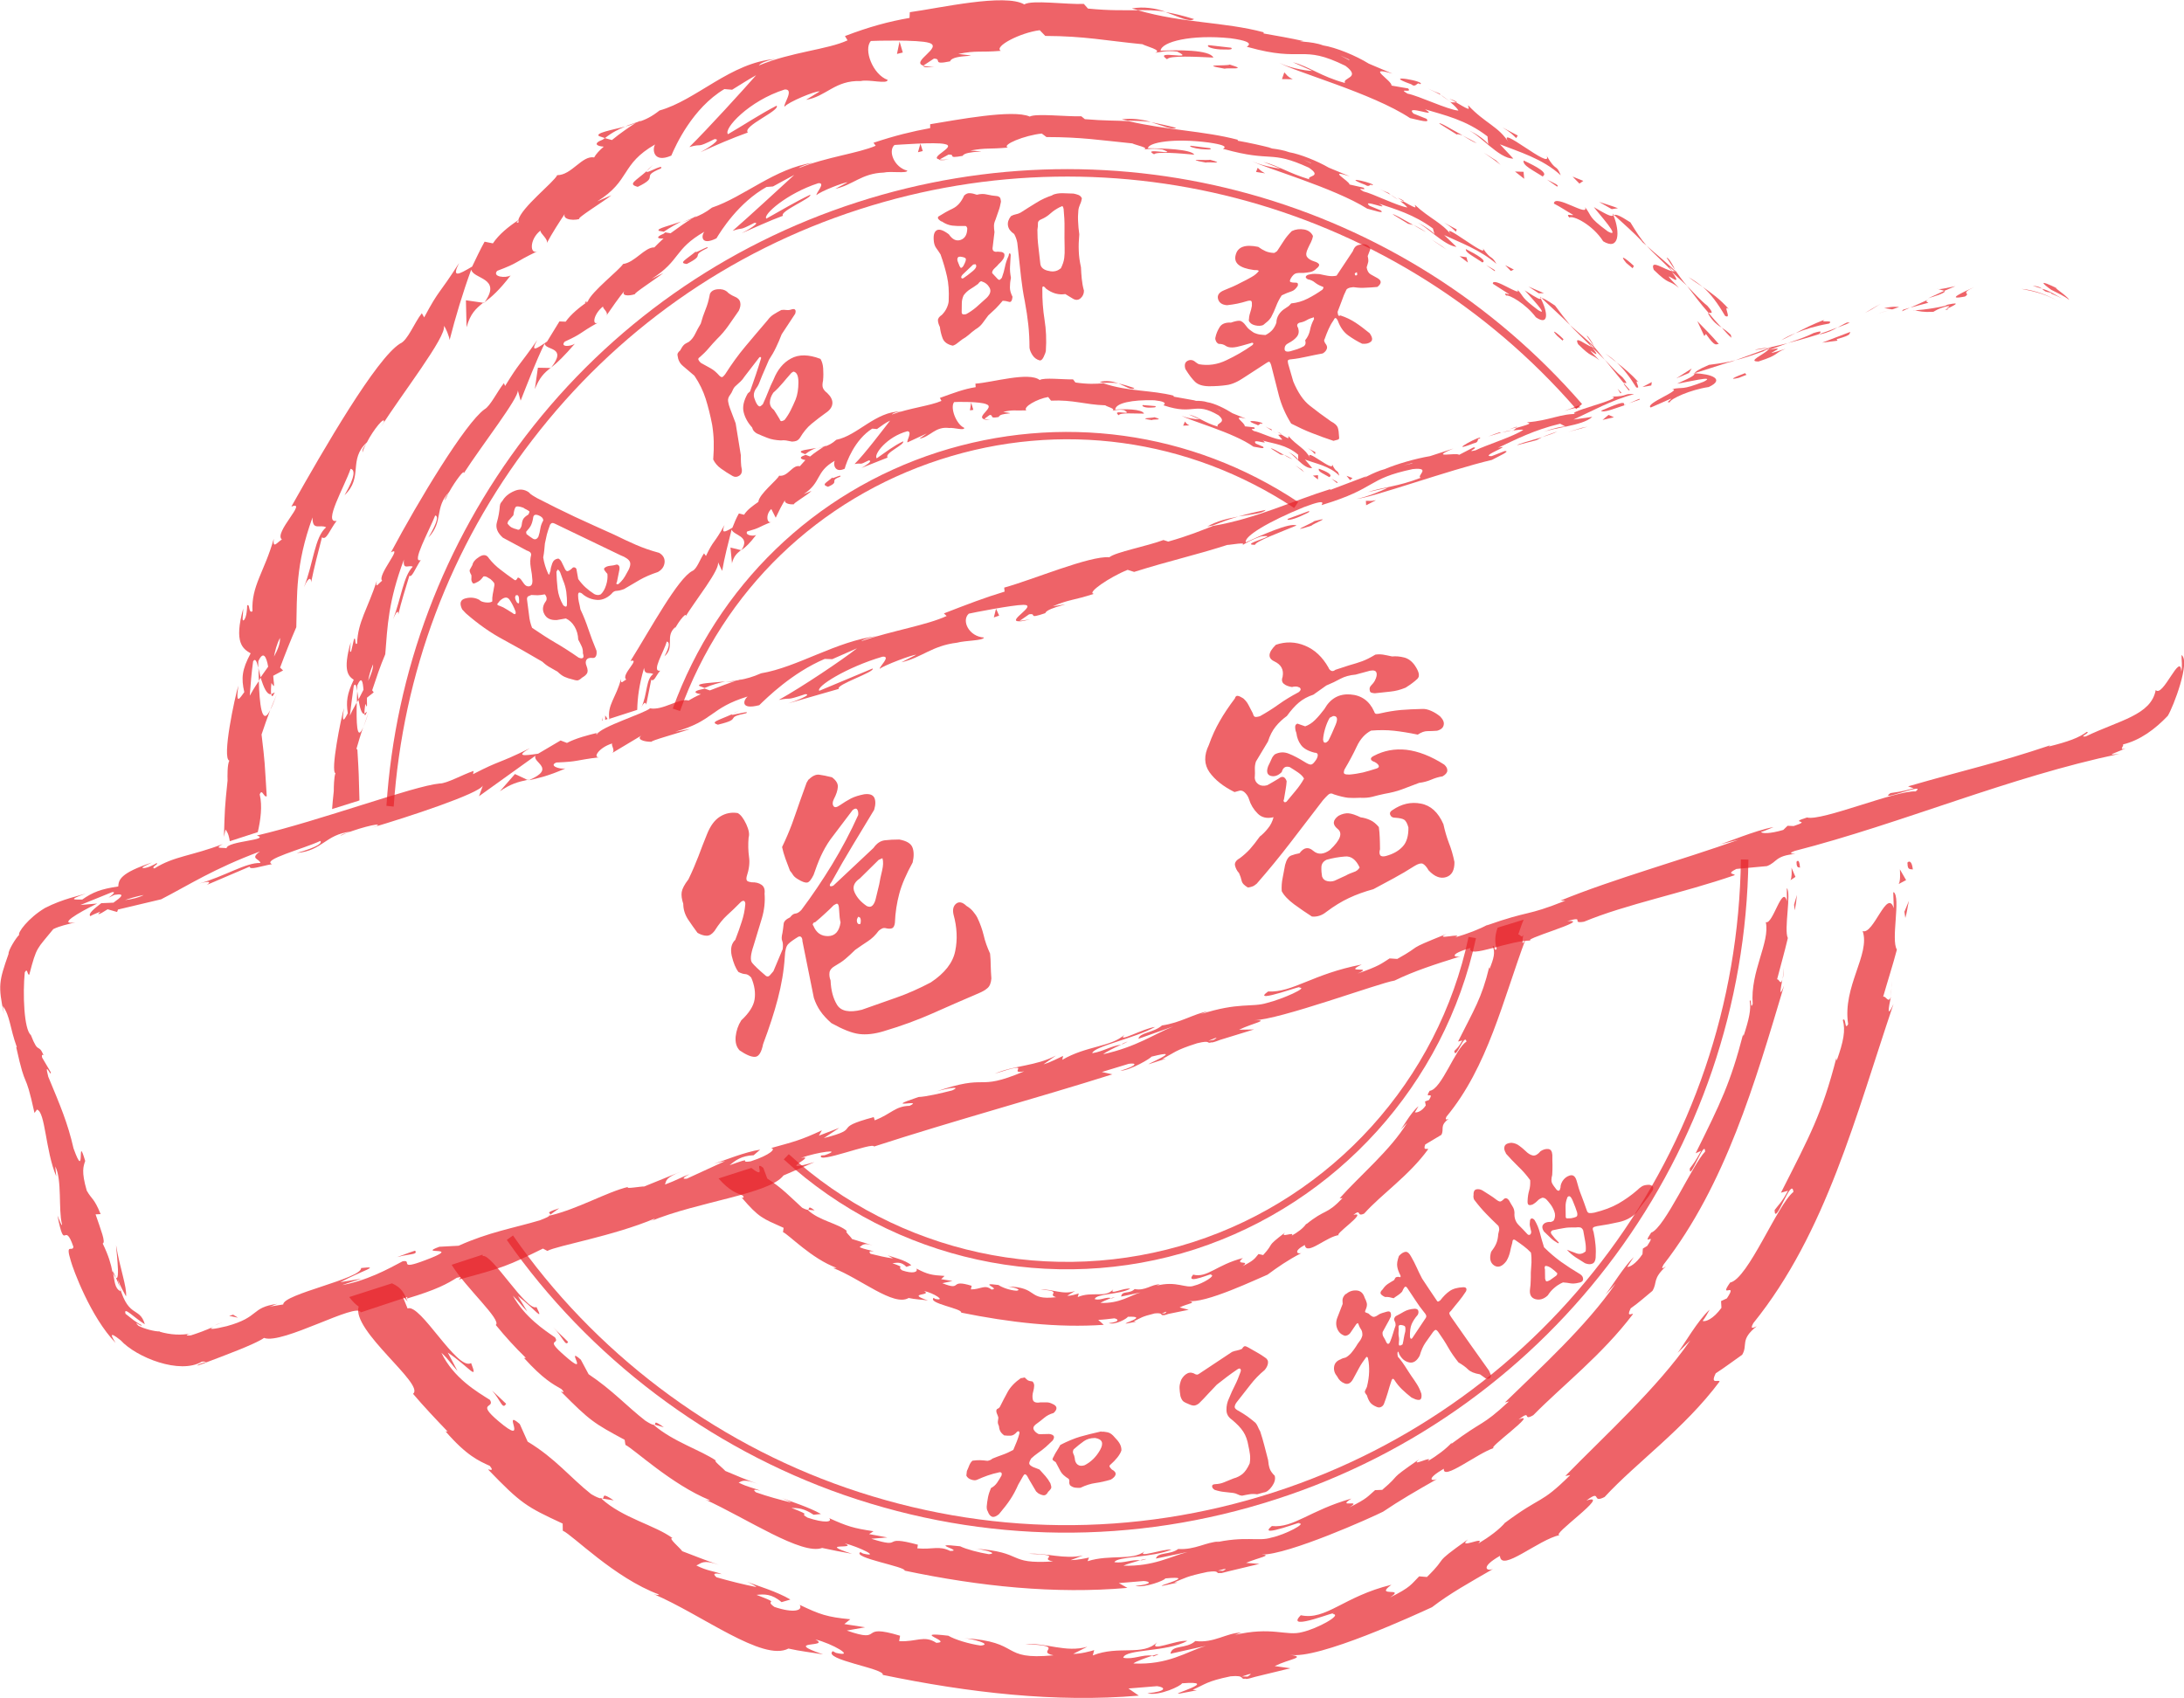 <?xml version="1.0" encoding="UTF-8"?>
<!DOCTYPE svg PUBLIC "-//W3C//DTD SVG 1.1//EN" "http://www.w3.org/Graphics/SVG/1.1/DTD/svg11.dtd">
<!-- Creator: CorelDRAW X6 -->
<svg xmlns="http://www.w3.org/2000/svg" xml:space="preserve" width="80.001mm" height="62.217mm" version="1.1" style="shape-rendering:geometricPrecision; text-rendering:geometricPrecision; image-rendering:optimizeQuality; fill-rule:evenodd; clip-rule:evenodd"
viewBox="0 0 16842 13098"
 xmlns:xlink="http://www.w3.org/1999/xlink">
 <defs>
  <style type="text/css">
   <![CDATA[
    .fil1 {fill:none}
    .fil0 {fill:#E62129;fill-rule:nonzero;fill-opacity:0.702}
   ]]>
  </style>
 </defs>
 <g id="图层_x0020_1">
  <g id="_930936688">
   <g>
    <path class="fil0" d="M5644 4347c14,-58 38,-78 70,-104l-81 -20 12 124zm72 -102l0 0 2 -7 -4 5 2 2zm6151 -1983l0 0 39 -1 -119 -51 79 52zm-2017 1069l0 0 28 16c5,1 2,-5 -28,-16zm-2215 -94l0 0c-24,-2 -38,-4 -49,-8 -2,7 12,10 49,8zm470 -150l0 0 -2 -2 2 2zm3546 -997l0 0 23 -11 -67 -34 44 45zm226 198l0 0 5 13 5 -4 -10 -9zm-194 -965l0 0 71 56 -5 -54 -67 -2zm829 1587l0 0c-46,-38 -88,-85 -137,-136l144 177c15,2 45,20 -7,-41zm-762 -1672l0 0c-12,38 74,75 158,131l-14 -8c52,-25 -44,-76 -144,-123zm-516 532l0 0 -98 -53c52,31 68,48 91,70l7 -17zm13 7l0 0 -13 -7 13 7zm988 812l0 0c17,24 37,50 56,81 -10,-28 -44,-79 -56,-81zm-7549 2957l0 0 -19 -28 0 34 19 -7zm-45 13l0 0 4 -1 1 -27 -5 28zm1537 -2069l0 0 31 13c31,-24 60,-38 86,-48 -60,12 -135,17 -117,34zm-1797 6860l0 0c-35,-37 -80,-75 -115,-114 76,78 95,153 115,114zm4244 -7393l0 0c-45,-16 -94,-25 -146,-11l26 6c37,1 77,-3 120,5zm1227 391l0 0 -44 -27c9,5 20,14 44,27zm3303 -773l0 0c78,112 77,74 100,79 -52,-62 -110,-119 -166,-177l54 115 13 -17zm-629 393l0 0 34 43 8 -3 -48 -55 6 15zm-3778 25l0 0c-49,-17 -88,-28 -123,-36 58,25 103,56 123,36zm2534 -1987l0 0 32 -3 -32 3zm1318 1045l0 0c-65,-61 -118,-94 -59,-23l49 41 10 -18zm-532 418l0 0 40 38c-41,-50 -67,-84 -116,-150 -75,-51 -94,-58 -104,-58l193 181 -14 -11zm-2262 842l0 0c-11,-3 -26,-9 -48,-22l50 32 -3 -10zm2662 -515l0 0c-28,-27 -58,-49 -89,-70 26,22 56,44 89,70zm151 192l0 0 7 2 7 -2c2,-16 -31,-65 4,-39 -58,-64 -115,-112 -170,-153 54,50 100,109 151,192zm-1106 -799l0 0 125 80c-1,6 -51,-20 -23,11 21,-10 152,63 229,167 102,70 93,-39 38,-144 -10,5 -14,8 -124,-64 31,37 198,212 104,153 -138,-104 -103,-95 -160,-159 39,65 -192,-105 -190,-45zm2368 4504l0 0c-6,-89 -32,-39 -27,-44 0,54 21,36 27,44zm-763 2184l0 0c-46,84 -60,99 -87,135 -6,115 117,-238 118,-130 -94,95 -313,591 -416,625 -81,121 50,-19 -30,102l-34 21 -3 43c-53,79 -103,102 -117,98l50 -76c-77,75 -173,233 -219,291l78 -85c-223,325 -580,650 -853,916l31 -8c-216,200 -190,137 -445,328l5 -11c-44,49 -113,100 -187,145 60,-57 -147,54 -65,-16 -259,179 -122,97 -285,236l-55 2c-57,48 -56,63 -200,134 113,-69 -106,9 18,-69 -322,91 -445,229 -614,212 -130,106 286,-59 204,-20 77,-7 -101,87 -207,109 -105,33 -198,-17 -457,43 26,-3 26,-7 54,-13 -102,4 -186,66 -316,58 -63,47 -159,23 -172,74l244 -51c-134,35 -260,112 -495,106 16,-9 84,-29 129,-42 -68,-7 -127,25 -198,15 15,-46 299,-35 440,-98 -72,-4 -275,71 -207,14 -98,75 -263,21 -440,76l11 -28c-32,7 -88,19 -142,20l96 -36c-146,32 -282,-21 -420,-13 293,9 65,35 189,59 -367,23 -210,-73 -611,-99 54,2 201,37 115,43 -77,-12 -177,-39 -221,-61 -266,-30 38,36 -77,36 -86,-43 -135,-9 -253,-20l4 -28c-300,-81 -93,38 -359,-46l124 -10 -141 -26 34 -22c-155,-23 -202,-38 -342,-101 29,31 -37,40 -167,-4 -80,-46 60,-3 -124,-75 50,1 98,3 171,53l57 -6c-88,-50 -231,-97 -299,-121 26,11 57,24 71,33 -93,-23 -183,-47 -273,-79 -35,-28 2,-20 35,-12 -54,-23 -95,-26 -169,-63 27,-11 35,-31 147,9 -86,-29 -169,-65 -250,-99 -12,-16 -105,-90 -69,-78 -122,-84 -333,-147 -483,-277 -9,-1 -30,-10 -65,-33 -145,-113 -253,-235 -437,-358l-60 -112c-130,-115 84,154 -129,-35 -153,-134 -30,-77 -70,-137 -82,-56 -235,-158 -325,-322 44,42 72,83 111,122l-72 -119c136,105 203,205 143,85 -76,37 -346,-416 -414,-393l-2 -11 -238 78c105,174 389,427 340,464 73,90 150,174 232,254l-14 1c148,163 220,200 289,240 35,37 0,18 -5,18 227,229 255,245 492,373l6 39c66,32 357,307 652,427 -5,2 -14,4 -38,-6 321,146 745,432 903,374 77,17 152,31 230,45 -284,-92 57,-30 -57,-81 113,28 284,113 142,79l-20 -11c-69,43 355,113 341,143 578,122 1162,182 1718,133l-66 -37 192 -16c52,3 71,24 -65,38 75,16 230,-44 231,-58 271,-26 -98,67 -15,56l110 -24 -25 -2c86,-34 90,-45 255,-80 105,-15 58,15 97,8 3,3 16,1 66,-13l238 -57 -103 -8c95,-40 207,-59 121,-64 203,3 848,-286 936,-331 127,-86 255,-160 415,-251 -44,18 -85,0 53,-80 -9,96 253,-116 388,-161 -72,17 357,-287 189,-219 106,-81 25,18 113,-33 224,-228 529,-463 769,-780 -4,-10 -55,31 -18,-44 63,-44 113,-90 168,-135 40,-67 -2,-90 104,-189 -20,13 -43,30 -18,-14 477,-616 705,-1401 929,-2151 -41,101 -28,31 -13,-48 -15,50 -26,-7 -41,0 27,-105 57,-208 83,-319 -32,-64 29,-349 -8,-385l1 102c-34,-138 -109,184 -163,160 34,156 -121,380 -101,631 -20,52 -7,-49 -23,-23 12,65 -5,140 -48,272l-3 -15c-97,374 -173,529 -366,918l40 -18zm-3686 3238l0 0 -40 -1c84,-24 61,-10 40,1zm-362 -11129l0 0c-77,-20 -139,-33 -194,-44 92,29 166,61 194,44zm-420 -66l0 0 44 10c59,1 114,2 182,11 -66,-20 -149,-31 -226,-21zm-4747 9907l0 0c-33,-33 -73,-68 -108,-102 69,79 79,151 108,102zm1177 -9047l0 0 39 7c54,-36 98,-60 133,-78 -86,31 -192,54 -172,70zm5630 -291l0 0c-13,-6 -37,-14 -72,-32l86 45 -14 -12zm-2643 -434l0 0 -5 1 5 -1zm2711 470l0 0 45 28c8,-1 4,-7 -45,-28zm5 16l0 0c-16,-12 -40,-27 -59,-40 9,7 25,20 59,40zm2964 6011l0 0c5,-19 9,-53 11,-108 0,27 -7,68 -11,108zm94 -534l0 0c8,-40 13,-77 16,-116l-22 76 5 41zm-1242 2678l0 0 14 -13 -14 13zm1247 -2932l0 0 -31 -72c3,27 3,80 -8,97l39 -26zm-9152 -1218l0 0 220 -71c2,-91 14,-192 53,-324 4,60 41,30 71,48 -58,36 -45,158 -92,257 25,-53 38,-34 37,-19l39 -194c24,15 34,-29 69,-70 -71,11 29,-146 51,-225 20,4 27,30 -18,114 85,-73 -2,-156 87,-228l-18 44c16,-55 100,-164 96,-128l-12 20c81,-135 282,-382 259,-436l33 69c18,-106 46,-211 73,-319 14,47 149,49 76,158 31,-20 64,-52 113,-116 -24,13 -89,1 -69,-27 107,-30 71,-27 188,-74 -37,18 -48,-58 -2,-99l34 67c23,-49 48,-100 77,-145 -25,31 27,46 66,41 -21,0 106,-73 133,-103l-60 25c140,-93 88,-171 239,-257 -13,24 -1,98 77,61 13,-51 77,-224 212,-309l37 3c33,-23 64,-48 101,-65 -54,69 -195,256 -274,335 65,-12 27,14 109,-28 40,2 -34,46 -56,58l202 -80c-29,-34 137,-101 119,-125 -73,35 -137,85 -203,131 -27,-28 78,-167 236,-209 42,1 -8,75 1,86l149 -69 -58 41c87,-15 121,-97 231,-83 36,-5 117,23 116,-1 -64,-28 -111,-159 -78,-199 13,-2 204,-5 249,17 66,23 -78,93 -20,115l46 -33c35,3 -11,31 69,16 8,-38 167,-19 34,-39 80,-19 85,-8 179,-12 -31,-24 83,-89 168,-103l22 28c171,-8 261,31 418,36 13,11 87,28 55,41 21,-1 42,-12 90,-4 85,49 -105,-13 -41,40 9,-23 125,-12 195,-13 -14,-37 -156,-36 -222,-31 2,-50 130,-77 302,-72 136,15 52,42 74,40 238,80 233,-34 421,76 69,59 -20,57 -7,87 -105,-31 -151,-77 -222,-93l83 37c-36,0 -105,-10 -140,-29 57,39 398,128 555,240 36,4 93,23 74,0l-56 -24c-39,-47 117,19 54,-23 80,24 183,31 273,109l0 44c4,-13 -52,-59 -86,-68 50,12 125,136 194,127l-56 -66c77,30 193,50 265,125 -14,-56 -20,-12 -56,-89 24,76 -225,-146 -167,-44 -41,-80 -99,-93 -169,-173 -4,10 20,36 -55,-12l-23 3 -4 -3 2 3 3 2 30 35c-52,3 -175,-59 -220,-67 -46,-29 23,-3 3,-28l-73 -8c6,-26 -112,-90 8,-59l-103 -42c-58,-37 -139,-77 -194,-85 -52,-18 -137,-6 -87,-12l-173 -31 1 -7c-166,-44 -352,-31 -543,-96 -59,5 -119,8 -215,-6l-18 -24c-73,2 -226,-16 -257,5 -84,-66 -365,19 -496,28l2 27c-90,14 -171,45 -276,83l12 23c-87,38 -240,54 -383,105 8,-11 43,-22 72,-24 -196,-1 -337,187 -500,219 -32,29 -58,41 -86,51l8 -9 -13 9 -59 17 51 -13c-27,19 -69,44 -103,74l-34 -13 -10 4c-47,16 -26,31 8,36l-43 48c-57,-15 -90,83 -160,73 -13,32 -155,142 -160,202 -41,29 -86,60 -110,99l-40 -10c-19,33 -35,71 -50,110 -59,35 -88,49 -61,-21 -83,151 -82,110 -143,239l-15 -20c-29,41 -55,121 -89,135 -112,56 -323,447 -478,695 84,-24 -80,110 -32,143 -24,10 -45,44 -41,-5 -37,145 -108,200 -90,313zm4720 -2377l0 0 -2 1c-53,-33 -35,-21 2,-1zm-3575 702l0 0 5 11 -5 -11zm2954 8162l0 0 12 1c58,-14 31,-12 -12,-1zm3587 -2046l0 0 -16 16 16 -16zm-7347 1000l0 0 7 2 7 -1 -14 -1zm14 1l0 0 72 20c-88,-63 -56,-24 -72,-20zm6230 -9944l0 0c45,27 84,52 112,61 -23,-15 -76,-43 -112,-61zm-6287 273l0 0 46 -45c-27,23 -41,36 -46,45zm1927 -901l0 0 45 -11 -25 -85 -20 96zm-4168 5359l0 0c16,-55 32,-111 52,-166 -52,120 -53,-45 -50,-191 -23,41 -43,78 -53,103 9,-77 19,-153 30,-231 13,-24 21,-1 25,40l2 -43c34,-77 43,-30 48,33l-39 76c11,60 24,115 46,109 0,-15 2,-43 7,-76l11 21c5,-7 0,-31 2,-69l52 -41 -12 -16c31,-93 62,-187 101,-278 17,-214 23,-408 144,-730 -10,87 38,37 68,55 -72,71 -90,246 -152,406 34,-84 43,-59 40,-36 24,-102 55,-199 86,-301 19,18 44,-54 88,-121 -77,31 64,-225 111,-343 22,2 26,39 -53,171 121,-128 43,-228 161,-353 47,-85 122,-183 112,-143 141,-219 428,-585 417,-641l22 80c58,-146 115,-297 185,-441 4,56 179,21 51,185 48,-38 99,-87 182,-183 -35,23 -116,27 -78,-16 147,-68 95,-56 260,-149 -51,32 -42,-61 36,-123 -7,17 46,45 24,73 47,-68 93,-135 146,-200 -40,47 24,50 78,32 -27,4 166,-122 216,-162l-90 45c226,-144 169,-227 407,-364 -25,29 -29,112 93,51 35,-58 170,-275 386,-396l50 -4c54,-29 110,-61 164,-89 -93,85 -345,318 -475,431 95,-32 36,7 167,-61 55,-7 -59,61 -98,80 105,-45 211,-95 319,-135 -31,-33 231,-140 210,-162 -116,55 -228,123 -338,184 -31,-27 156,-194 400,-273 63,-7 -23,81 -13,92 24,-27 215,-101 239,-99l-94 50c136,-29 202,-119 372,-125 58,-13 180,9 183,-15 -100,-24 -152,-151 -99,-198 26,-1 317,-24 387,-7 101,18 -129,103 -40,119l70 -38c63,-2 -21,34 109,10 15,-44 268,-27 59,-41 127,-23 137,-9 289,-23 -52,-20 130,-95 262,-108l36 27c269,0 412,24 662,49 21,12 140,35 87,47 35,-3 72,-11 145,0 142,53 -170,-21 -64,37 13,-22 201,-8 310,3 -24,-43 -248,-49 -358,-50 6,-45 203,-79 468,-44 209,30 81,51 120,51 378,105 350,4 653,143 109,73 -18,59 4,90 -164,-49 -240,-106 -354,-134l132 51c-55,-5 -163,-29 -219,-57 95,52 629,204 887,366 52,13 139,44 105,14l-87 -36c-68,-59 178,47 74,-16 123,42 268,82 415,191l13 47c2,-11 -93,-79 -141,-96 75,27 214,181 310,191l-95 -91c119,56 277,113 403,222 -42,-73 -35,-21 -106,-121 57,97 -349,-234 -240,-100 -77,-99 -166,-126 -283,-234 -2,13 38,46 -82,-23l-32 -6 -8 -6 7 5 2 1c28,21 48,39 55,49 -74,-10 -266,-107 -340,-124 -68,-42 37,2 1,-29l-107 -24c0,-27 -182,-123 2,-63l-162 -67c-88,-51 -219,-104 -305,-119 -79,-30 -207,-33 -132,-31 -89,-23 -177,-42 -266,-58l2 -7c-262,-69 -549,-74 -844,-144 -93,-5 -184,-2 -336,-15l-27 -22c-119,3 -351,-24 -398,2 -130,-58 -565,26 -768,59l0 30c-141,26 -272,58 -437,113l17 23c-136,59 -374,85 -594,173 14,-14 69,-32 112,-42 -291,40 -537,265 -780,346 -52,40 -93,59 -133,75l12 -10 -26 14 -81 34c26,-9 51,-18 72,-27 -45,25 -103,68 -164,112l-41 -7 -13 11c-68,28 -42,40 0,36 -26,23 -51,49 -71,69 -73,-3 -151,117 -241,128 -26,44 -245,214 -272,289 -65,46 -128,96 -171,156l-48 -2 -95 155c-88,61 -130,85 -76,-11 -151,215 -132,166 -248,354l-9 -22c-50,62 -105,178 -150,202 -148,107 -507,701 -721,1103 98,-54 -110,179 -68,219 -25,16 -56,71 -41,0 -71,218 -147,317 -152,484 -21,20 -8,-55 -24,-34l-22 95c-17,18 -5,-36 -3,-72 -65,226 -16,264 23,291 -52,109 -60,167 -46,258 -20,38 -52,103 -29,-40 -24,78 -106,490 -66,503 -12,26 -13,114 -13,137 -6,60 -11,103 -13,139l178 -56 15 -4 18 -7c-6,-216 -4,-191 -16,-391zm7363 -4517l0 0 -5 0c-89,-42 -58,-27 5,0zm-5588 1063l0 0 -4 15c-7,-3 -20,5 4,-15zm-1647 2803l0 0c1,32 -14,77 -38,127 7,-39 17,-80 38,-127zm2041 -3683l0 0c178,-86 10,-72 179,-142 27,-44 -137,58 -107,18 -91,81 -152,103 -72,124zm4565 -943l0 0c-20,13 -251,-5 -38,32 20,-10 189,13 38,-32zm1046 928l0 0c35,24 36,-15 51,3 58,-7 -270,-87 -51,-3zm570 -473l0 0 136 85c1,-7 20,-1 44,6 -86,-46 -178,-105 -180,-91zm-1605 -585l0 0 -174 -20c-21,11 24,29 89,33 41,0 107,7 85,-13zm393 242l0 0 82 1c-44,-22 -43,-31 -65,-53l-18 52zm-6422 3182l0 0 -1 0 -2 4 3 -4zm112 -143l0 0 -19 32 19 -32zm549 -651l0 0c34,-84 68,-121 120,-160l-98 -2 -23 162zm-1373 2420l0 0 12 -23 -10 -65c-1,27 -4,56 -2,88zm4566 -4189l0 0c-43,4 -64,3 -76,-1 -3,7 13,12 76,1zm-3071 1609l0 0 3 -6 -5 6 2 0zm-786 958l0 0c-18,30 -31,45 -31,63 11,-19 20,-42 31,-63zm-660 1813l0 0c9,-25 24,-60 39,-111l-39 111zm28 -120l0 0 -20 15c2,17 8,19 20,-15zm9447 -2812l0 0c-44,-14 -145,-98 -107,-22 111,110 91,65 164,124 -176,-180 58,45 -56,-99 38,35 68,66 98,96l-84 -104 6 5 2 2 -2 -1 -2 7 -4 -4 -14 -4c-45,-56 -5,-12 14,4l5 -3 0 -1c-60,-59 -127,-114 -190,-170 35,40 84,84 169,170zm-1394 -2027l0 0c38,32 44,-24 66,-1 68,-18 -318,-88 -66,1zm-1675 -503l0 0c-87,-27 -159,-44 -221,-54 106,37 186,81 221,54zm-4588 903l0 0 45 15c58,-46 109,-70 157,-89 -109,27 -237,51 -202,74zm7084 -5l0 0c-40,-21 -78,-41 -118,-62 64,37 79,57 106,82l12 -19zm-6408 991l0 0c157,-80 16,-54 158,-122 29,-33 -116,56 -85,23 -85,70 -137,91 -74,99zm7139 -389l0 0 6 15 7 -2 -13 -13zm-1335 -926l0 0c-21,-8 -47,-19 -88,-38 35,16 67,33 99,49l-11 -12zm830 664l0 0 77 54c23,-9 -26,-27 -77,-54zm-2941 -1294l0 0c-78,-28 -170,-42 -261,-26l49 13c67,1 132,-2 212,13zm2191 690l0 0c-18,-13 -44,-32 -68,-49 9,9 32,26 68,49zm1717 1311l0 0c-60,-10 -178,-101 -144,-11 128,125 109,70 194,139 -204,-209 72,46 -54,-123 41,37 79,73 116,107 -35,-40 -65,-83 -92,-122l2 9 2 -1 -2 4 -5 -2 -17 0c-54,-67 -4,-15 17,0l7 -2 -2 1c-69,-69 -149,-131 -221,-196 42,48 100,98 199,198zm450 490l0 0 9 8 -9 -8zm-181 -224l0 0c-52,-41 -100,-96 -157,-154 53,69 107,142 164,206 14,3 56,19 -7,-52zm195 258l0 0 -9 -12 9 12zm-509 -629l0 0c19,29 41,61 65,94 -13,-33 -49,-94 -65,-94zm-869 -417l0 0c51,26 97,58 148,87 -4,10 -63,-17 -29,21 28,-20 181,56 261,183 123,75 133,-68 79,-201 -13,9 -21,15 -151,-63 33,47 221,250 108,188 -157,-116 -117,-111 -176,-188 35,84 -234,-105 -240,-28zm1369 1034l0 0 -5 -22c-26,-25 -46,-40 -69,-54 26,29 50,57 74,77zm-2175 -1843l0 0 54 29c7,-2 2,-9 -54,-29zm1473 1093l0 0 47 40c-46,-54 -75,-98 -124,-179 -89,-58 -114,-63 -125,-56 74,68 150,134 220,208l-18 -12zm526 572l0 0c35,56 66,79 101,101 -36,-36 -68,-74 -105,-118l3 16zm7 7675l0 0 15 -16 -15 16zm-4300 2670l0 0 14 4c64,-24 33,-19 -14,-4zm4053 -2337l0 0 -17 16 17 -16zm-8290 1124l0 0 87 14c-100,-67 -66,-23 -87,-14zm-17 -3l0 0 8 4 10 -2 -17 -3zm10081 -4897l0 0c-2,62 33,41 41,49 -11,-101 -52,-47 -41,-49zm-110 228l0 0 4 119c-51,-159 -157,208 -240,176 61,180 -157,428 -112,718 -29,55 -14,-58 -41,-32 22,78 6,165 -47,313l-3 -20c-110,428 -204,599 -427,1039l54 -15c-50,93 -73,108 -103,149 1,138 132,-269 145,-140 -124,99 -350,671 -488,699 -94,134 66,-16 -25,122l-45 21 3 52c-63,87 -124,110 -145,101 16,-19 41,-62 54,-87 -94,85 -197,270 -247,333l97 -95c-256,370 -660,734 -963,1045l38 -7c-236,234 -216,153 -507,371l9 -9c-48,58 -128,116 -211,166 66,-67 -170,52 -80,-32 -292,208 -138,116 -316,290l-60 -5c-62,61 -61,82 -225,163 128,-84 -127,2 11,-98 -370,90 -502,277 -699,235 -138,139 329,-56 244,-9 86,1 -116,113 -233,139 -123,34 -234,-47 -528,24 30,-7 28,-12 58,-20 -113,1 -210,83 -354,65 -71,64 -181,26 -192,98l273 -61c-150,45 -289,149 -559,136 19,-16 97,-44 147,-60 -77,-12 -147,32 -225,16 15,-69 337,-43 494,-130 -79,-11 -309,95 -233,10 -110,110 -296,22 -496,102l11 -41c-31,9 -101,29 -162,29l109 -55c-167,48 -320,-33 -479,-20 333,12 73,56 218,86 -420,40 -237,-106 -692,-132 61,3 228,47 131,57 -91,-13 -199,-46 -250,-76 -302,-36 41,48 -92,55 -96,-62 -151,-6 -287,-13l7 -42c-335,-101 -111,65 -411,-40l142 -25 -161 -25 46 -37c-180,-17 -234,-37 -390,-111 27,44 -47,66 -195,16 -89,-62 68,-15 -138,-93 57,-6 117,-10 193,56l68 -20c-98,-60 -263,-109 -334,-137 28,12 60,28 73,41 -101,-20 -208,-47 -309,-76 -40,-35 0,-31 41,-24 -58,-24 -110,-23 -196,-67 39,-16 49,-48 174,-5 -95,-31 -190,-70 -283,-105 -12,-21 -117,-108 -74,-100 -133,-100 -386,-155 -550,-306 -13,-2 -34,-8 -78,-34 -162,-128 -276,-276 -490,-405l-61 -136c-147,-127 83,187 -164,-22 -176,-149 -24,-96 -66,-164 -98,-62 -280,-167 -374,-363 53,47 81,94 124,140l-75 -142c167,112 237,227 180,81 -107,64 -392,-464 -490,-421l-41 -101c18,25 27,26 41,49 -35,-99 -73,-118 -120,-142l-330 106c26,34 52,60 73,73 -59,184 515,602 419,673 85,100 175,195 267,291l-16 -1c164,189 258,228 341,266 37,46 -2,26 -13,28 255,264 293,286 575,417l1 55c75,32 399,365 742,492 -5,4 -15,7 -43,-4 373,159 843,525 1041,421 88,20 179,30 267,45 -325,-111 66,-51 -59,-115 128,30 319,141 158,103l-24 -13c-83,65 408,135 385,183 665,138 1335,215 1975,160l-80 -55 221 -18c62,8 84,39 -75,55 91,24 264,-59 267,-77 312,-24 -112,92 -17,79l131 -25 -32 -4c100,-43 105,-65 293,-104 119,-11 68,27 115,18 3,5 17,3 74,-14l272 -66 -121 -17c114,-56 251,-67 115,-88 211,45 993,-318 1098,-366 139,-107 288,-189 471,-295 -48,20 -103,-12 53,-101 7,132 296,-126 463,-161 -89,13 410,-332 204,-266 122,-91 34,27 140,-27 247,-268 614,-525 887,-891 -8,-18 -75,28 -30,-63 70,-45 135,-95 204,-143 46,-78 -20,-114 112,-220 -23,11 -56,29 -26,-24 562,-696 792,-1608 1081,-2462 -53,116 -39,34 -20,-56 -20,58 -39,-10 -60,1 35,-123 74,-242 106,-364 -48,-74 32,-402 -25,-444zm-4979 6045l0 0 -43 -1c94,-33 70,-17 43,1zm4957 -5238l0 0c4,-21 8,-58 13,-123 -1,30 -8,77 -13,123zm115 -613l0 0c13,-41 17,-87 28,-133l-35 85 7 48zm6 -292l0 0 -48 -83c2,30 5,90 -9,113l57 -30zm-11101 -4264l0 0c29,-105 70,-142 128,-189l-133 -19 5 208zm4463 -2247l0 0 -8 -1 8 1zm-5357 3339l0 0c31,6 41,52 -47,203 148,-139 25,-272 173,-408 49,-97 140,-207 131,-156l-21 35c152,-242 508,-698 483,-776 11,5 44,87 44,109 46,-179 101,-363 167,-544 14,75 240,61 103,252 53,-40 116,-95 201,-207 -37,23 -145,12 -104,-35 177,-67 115,-57 314,-153 -63,35 -68,-89 20,-158 -6,22 69,70 46,102 45,-84 98,-166 151,-245 -45,52 41,71 104,54 -34,0 190,-137 246,-183l-109 47c259,-161 177,-285 446,-439 -23,35 -16,148 125,86 33,-78 163,-366 409,-513l60 5c61,-37 121,-77 185,-112 -102,116 -371,412 -515,554 111,-32 43,15 194,-61 66,-3 -63,77 -108,101 119,-55 240,-107 365,-152 -44,-49 253,-170 222,-207 -129,66 -251,148 -375,220 -38,-40 161,-258 438,-345 77,-4 -15,118 -2,133 26,-35 239,-124 271,-118l-105 65c157,-26 222,-152 422,-145 63,-15 207,27 207,-9 -115,-41 -188,-236 -129,-300 27,-2 367,-11 447,14 115,32 -143,146 -43,176l82 -54c68,1 -23,52 125,21 17,-61 303,-29 63,-57 144,-29 158,-10 328,-24 -57,-32 148,-140 300,-159l43 44c305,1 468,37 749,64 24,15 159,47 98,66 43,-4 80,-20 170,-9 156,74 -194,-20 -78,59 16,-31 230,-19 357,-13 -27,-62 -283,-59 -407,-53 6,-69 236,-127 539,-96 242,33 93,70 135,68 434,122 408,-25 752,145 125,94 -26,89 -4,132 -188,-51 -273,-126 -402,-160l150 67c-64,-2 -193,-29 -256,-64 112,69 720,235 1010,428 63,13 162,44 126,5l-100 -40c-74,-76 208,42 89,-33 145,44 315,80 482,209l6 65c7,-14 -101,-96 -157,-113 86,27 239,222 350,219l-103 -110c141,56 329,110 469,239 -37,-93 -34,-21 -109,-151 53,126 -403,-267 -290,-98 -79,-129 -185,-151 -315,-291 -4,20 43,59 -92,-22l-40 -1 -11 -9 8 9 1 2c30,25 52,48 59,62 -85,-7 -307,-115 -393,-131 -80,-47 41,0 5,-40l-128 -22c5,-39 -206,-155 7,-92l-182 -77c-100,-62 -253,-125 -353,-141 -89,-35 -239,-28 -149,-33 -104,-23 -207,-41 -310,-59l1 -9c-301,-81 -629,-70 -969,-170 -108,-1 -214,4 -386,-13l-32 -36c-131,6 -403,-33 -459,4 -150,-87 -651,28 -883,60l-2 44c-160,28 -310,68 -498,140l20 33c-155,72 -434,89 -684,194 13,-22 76,-42 127,-50 -342,25 -609,318 -893,397 -59,47 -107,70 -158,87l16 -12 -25 13c-34,12 -67,22 -97,35 28,-6 58,-17 80,-27 -48,31 -119,79 -183,132l-55 -15 -16 12c-79,30 -45,51 8,54 -32,27 -61,58 -74,83 -94,-17 -173,137 -285,137 -26,55 -278,250 -300,347 -77,51 -149,109 -196,179l-64 -13c-35,63 -65,128 -96,192 -109,65 -158,88 -101,-27 -162,254 -148,193 -269,419l-18 -32c-57,71 -109,211 -168,234 -184,115 -583,804 -838,1257 132,-51 -140,203 -73,254 -34,18 -72,80 -63,-5 -72,255 -174,362 -164,558 -32,23 -19,-65 -41,-44 0,23 -4,87 -23,111 -22,21 -7,-42 -7,-88 -74,265 -3,311 57,346 -67,124 -74,191 -49,299 -31,40 -69,115 -46,-50 -27,88 -129,562 -69,579 -17,26 -15,126 -14,153 -22,208 -22,228 -28,435l12 -57c22,28 28,58 33,90l216 -70c22,-96 36,-201 15,-291 19,-49 31,27 54,14 -18,-281 -12,-241 -40,-476 21,-64 44,-127 67,-189 -66,135 -83,-55 -88,-223 -32,46 -55,86 -70,113 7,-88 13,-176 26,-265 16,-28 30,2 39,49l1 -50c40,-87 63,-31 76,42l-59 83c23,70 47,136 82,129 -2,-17 -2,-49 2,-86l17 24c8,-7 -1,-35 -3,-80l76 -41 -23 -22c39,-105 80,-208 125,-312 7,-246 -9,-478 125,-846 -1,107 58,50 105,76 -89,74 -98,279 -171,462 41,-95 58,-64 55,-36 23,-116 54,-232 84,-349 34,27 58,-55 113,-127 -108,25 61,-264 108,-402zm7704 -3155l0 0 -7 1c-101,-53 -64,-33 7,-1zm-6408 1237l0 0 -3 20c-7,-5 -25,7 3,-20zm-1887 3366l0 0c8,-43 20,-93 46,-144 3,39 -15,88 -46,144zm717 -1654l0 0 -1 3 1 -3zm4377 -2896l0 0c-44,1 -69,-2 -87,-7 -2,11 20,16 87,7zm-3476 1824l0 0 6 -7 -11 5 5 2zm-1647 3138l0 0c15,-26 29,-66 50,-121l-50 121zm-88 -223l0 0 14 -28 -18 -75c4,32 1,64 5,103zm123 87l0 0 -27 14c3,21 10,24 27,-14zm710 -1927l0 0c-22,36 -38,51 -33,76 5,-23 18,-50 33,-76zm9381 -2018l0 0 -83 -33 53 54 30 -21zm-2283 2086l0 0 -20 5 20 -5zm-125 -21l0 0 73 46 27 3c-48,-27 -99,-58 -101,-49zm165 81l0 0c-16,-6 -44,-27 -65,-32 25,14 47,28 65,32zm197 124l0 0 -39 3 39 30 0 -33zm-124 -42l0 0 -51 -34 69 53 -19 -20zm-902 -372l0 0 -14 32 48 -2c-24,-13 -25,-18 -34,-30zm-2717 430l0 0 23 -26 -23 26zm1059 -516l0 0 26 -4 -17 -57 -9 61zm1402 75l0 0c10,-9 103,3 21,-22 -13,7 -141,5 -21,22zm28 -108l0 0 -97 -8c-12,8 13,20 49,20 25,-1 61,0 48,-11zm-2526 623l0 0c100,-43 2,-43 96,-79 15,-25 -76,28 -59,5 -51,45 -88,55 -37,73zm2947 -2523l0 0c-18,8 -219,-12 -31,22 15,-9 165,15 31,-22zm-2252 -58l0 0 37 -9 -18 -57 -19 66zm-1705 762l0 0 39 -34 -39 34zm3959 -793l0 0 -151 -19c-18,5 25,20 80,26 36,2 92,8 70,-7zm824 2352l0 0 -72 -39c34,20 44,35 56,48 3,-6 -5,-22 15,-9zm-466 -220l0 0c20,17 26,-21 40,-5 38,-14 -182,-46 -40,5zm480 340l0 0c-11,24 40,39 89,71l-10 -6c34,-16 -22,-45 -79,-65zm97 77l0 0 43 34c13,-8 -15,-17 -43,-34zm-569 -2398l0 0 -13 32 70 11c-37,-20 -39,-27 -57,-43zm-1132 8719l0 0 8 1c35,-15 18,-11 -8,-1zm3910 -8407l0 0c-46,-18 -95,-32 -146,-49l98 56 48 -7zm-6245 7725l0 0 50 4c-54,-40 -37,-14 -50,-4zm4153 -5660l0 0 26 32 19 -16 -45 -17zm553 4859l0 0 10 -9 -10 9zm634 -7258l0 0 -34 -34 -95 -60c45,32 88,60 129,94zm173 5934l0 0c3,-10 6,-31 10,-67 -1,17 -5,43 -10,67zm1558 -4770l0 0c57,31 -23,-92 29,-52 -64,-74 -138,-127 -202,-172 63,55 115,125 173,224zm-3229 7002l0 0c-25,37 -68,67 -114,93 35,-38 -99,23 -50,-25 -158,121 -74,70 -169,174l-36 -8c-31,37 -33,48 -123,94 70,-51 -71,-2 3,-63 -204,52 -275,156 -384,128 -74,90 180,-28 135,1 48,2 -61,69 -127,84 -65,26 -133,-41 -294,1l29 -11c-63,-2 -113,53 -194,36 -40,41 -99,10 -104,58l150 -32c-83,24 -161,87 -310,81 14,-10 54,-25 82,-38 -43,-10 -81,22 -126,9 9,-43 187,-34 274,-80 -46,-12 -170,56 -130,2 -58,74 -164,14 -275,62l8 -28c-18,5 -56,19 -89,18l60 -37c-91,33 -177,-17 -264,-11 182,13 40,37 119,59 -231,26 -130,-78 -380,-83 34,1 127,26 73,33 -50,-3 -111,-25 -138,-44 -167,-23 22,30 -54,35 -51,-42 -83,-1 -159,-1l6 -28c-182,-56 -64,45 -226,-20l78 -17 -87 -14 26 -25c-100,-6 -131,-12 -217,-57 15,27 -26,43 -110,14 -50,-37 41,-14 -75,-55 32,-3 67,-15 108,28l38 -13c-49,-41 -143,-61 -182,-76l41 24c-61,-8 -118,-22 -174,-36 -20,-23 2,-20 26,-18 -33,-12 -64,-13 -110,-33 21,-16 31,-35 100,-14l-159 -49c-5,-15 -64,-64 -37,-60 -69,-61 -216,-80 -305,-165 -8,-1 -19,-4 -42,-16 -88,-80 -155,-153 -269,-225l-31 -83c-83,-65 38,103 -92,1l-253 81c86,97 138,112 187,132 17,26 -4,14 -8,16 134,156 160,160 323,233l-5 33c43,17 221,206 414,276l-27 1c212,82 467,300 582,231 48,11 101,12 149,19 -179,-60 42,-35 -31,-73 75,15 177,81 86,61l-11 -8c-48,43 225,83 212,114 371,75 743,119 1100,94l-43 -38c43,-2 82,-7 124,-12 31,5 47,27 -43,37 52,17 146,-38 147,-49 174,-7 -60,57 -9,52l73 -14 -17 -3c57,-28 59,-36 161,-61 70,-7 41,18 65,13 0,2 10,2 40,-9l157 -32 -70 -18c63,-32 142,-35 64,-52 120,32 553,-177 614,-201 77,-57 154,-111 260,-166 -29,9 -65,-13 27,-63 13,89 172,-71 271,-77 -76,17 229,-186 104,-155 66,-52 20,20 83,-10 136,-152 345,-291 494,-497 -6,-9 -43,16 -23,-36l124 -74c25,-44 -17,-69 57,-124 -12,5 -33,14 -17,-17 319,-385 434,-898 611,-1372 -32,66 -27,20 -19,-32 -12,35 -25,-5 -39,0 14,-39 25,-77 42,-115l-201 62c-18,51 -26,106 -7,162 -20,31 -14,-31 -31,-18 21,44 9,93 -24,173l-3 -12c-57,238 -118,329 -240,573l33 -8c-29,52 -40,59 -62,81 8,79 80,-147 94,-72 -84,48 -193,371 -284,379 -47,75 41,-5 -5,71l-31 11 6 31c-33,50 -73,57 -84,53l28 -47c-61,48 -126,174 -146,190l58 -62c-128,211 -362,404 -520,582l22 -1c-129,135 -127,77 -283,204l5 -5zm-1091 692l0 0 -24 0c51,-22 37,-11 24,0zm4038 -7993l0 0c32,25 71,51 109,76 -32,-27 -70,-53 -109,-76zm490 570l0 0 -32 -25 32 25zm-7287 6623l0 0 2 2 6 -1 -9 -1zm4899 -7429l0 0 -81 -53c36,27 77,51 114,79l-33 -26zm-198 -191l0 0 -27 -1 27 1zm-185 -57l0 0 119 73 39 9c-76,-42 -157,-91 -158,-81zm720 391l0 0 66 47c16,-3 -25,-23 -66,-47zm-562 -310l0 0c39,22 77,46 99,55 -21,-14 -66,-40 -99,-55zm1606 1296l0 0 -30 -32 22 36 8 -4zm-1200 -1108l0 0c-4,28 69,60 140,111l-13 -9c40,-11 -43,-61 -127,-103zm746 705l0 0 7 -11c-55,-55 -103,-84 -49,-26l42 37zm-730 -602l0 0 -11 -41 -53 -8 64 49z"/>
    <path class="fil0" d="M15818 2235c45,23 96,45 139,78 -16,-33 -140,-108 -90,-87 -149,-74 -123,-43 -49,9z"/>
    <path class="fil0" d="M15675 2204l71 22c-10,-8 -27,-19 -71,-22z"/>
    <path class="fil0" d="M15900 2301c-51,-26 -96,-60 -153,-74 20,17 17,23 72,31 -18,3 15,11 81,43z"/>
    <path class="fil0" d="M14937 2227l57 16 85 -36c-47,9 -132,31 -141,20z"/>
    <path class="fil0" d="M14994 2243l-126 58c119,-36 138,-50 126,-58z"/>
    <path class="fil0" d="M15636 2238c85,17 167,45 246,90 -93,-53 -191,-91 -294,-100l48 10z"/>
    <polygon class="fil0" points="14434,2386 14503,2342 14380,2414 "/>
    <path class="fil0" d="M14104 2496c47,-34 -86,-2 -32,-31 -87,33 -160,69 -226,105 71,-30 150,-55 257,-74z"/>
    <path class="fil0" d="M13735 2624c38,-16 74,-36 111,-55 -39,15 -76,34 -111,55z"/>
    <path class="fil0" d="M14645 2368c-13,0 -39,-8 -115,9l62 9 53 -18z"/>
    <path class="fil0" d="M14592 2385c-56,16 -98,29 -112,35 14,-6 48,-15 112,-35z"/>
    <polygon class="fil0" points="14657,2363 14645,2368 "/>
    <path class="fil0" d="M15222 2215c-79,37 -229,103 -69,72 51,-32 -47,-17 69,-72z"/>
    <path class="fil0" d="M14729 2373l142 -38c-7,-7 -34,-8 3,-26l-144 64z"/>
    <polygon class="fil0" points="14666,2401 14729,2373 14677,2388 "/>
    <path class="fil0" d="M13981 2571c-56,28 -121,50 -196,75 81,-20 165,-44 243,-69 9,-12 38,-34 -47,-7z"/>
    <polygon class="fil0" points="14278,2482 14266,2488 "/>
    <polygon class="fil0" points="13051,2880 13067,2879 13069,2877 "/>
    <path class="fil0" d="M14043 2577c61,-14 94,-33 126,-51 -42,17 -91,33 -140,51l15 0z"/>
    <path class="fil0" d="M13534 2699c33,-4 72,-10 108,-19 -32,3 -97,12 -108,19z"/>
    <polygon class="fil0" points="14244,2487 14253,2483 "/>
    <path class="fil0" d="M14244 2487c-31,14 -51,28 -76,40 36,-14 71,-26 97,-39l-22 -1z"/>
    <path class="fil0" d="M12877 3102c6,-27 158,-96 300,-117 129,-60 20,-102 -110,-106 -1,13 3,20 -134,80 54,-6 316,-71 205,-15 -179,69 -151,38 -244,57 85,4 -218,114 -164,142l155 -68c7,6 -50,34 -6,27z"/>
    <path class="fil0" d="M13328 2798l56 -20c-67,17 -113,24 -205,36 -89,38 -106,54 -110,64l279 -89 -20 10z"/>
    <path class="fil0" d="M13638 2696c-37,39 -169,93 -77,92 166,-54 110,-58 208,-98 -267,88 74,-38 -127,9 51,-19 100,-36 143,-52l-143 34 7 0 5 2 -7 4 -9 10c-78,23 -14,-1 9,-10l2 -6 -265 97c59,-14 129,-38 253,-82z"/>
    <path class="fil0" d="M15026 2385l-10 -4c-16,7 -23,14 10,4z"/>
    <path class="fil0" d="M14909 2405c18,-9 32,-23 97,-41 56,-11 2,12 9,17 36,-17 129,-59 3,-31l-19 9c-110,26 -259,40 -241,32 41,10 73,18 151,14z"/>
    <path class="fil0" d="M14268 2560l-217 83 119 -16 -7 -11c126,-34 94,-43 106,-56z"/>
    <polygon class="fil0" points="13024,2877 13046,2842 12927,2918 "/>
    <polygon class="fil0" points="12734,2973 12738,2947 12665,2985 "/>
    <path class="fil0" d="M1652 10224l64 -26c-31,11 -50,19 -64,26z"/>
    <polygon class="fil0" points="1247,10254 1236,10261 "/>
    <path class="fil0" d="M5593 5256c-99,10 -218,13 -201,34l41 16c64,-28 117,-40 160,-50z"/>
    <path class="fil0" d="M4243 9369l69 -50c-120,39 -63,33 -69,50z"/>
    <path class="fil0" d="M9760 3933c-85,17 -152,34 -211,50 104,-16 190,-22 211,-50z"/>
    <path class="fil0" d="M1525 10532c48,-16 69,-23 68,-29 -51,15 -77,26 -68,29z"/>
    <path class="fil0" d="M9310 4061l45 -9c59,-23 118,-46 194,-68 -77,14 -164,34 -239,77z"/>
    <polygon class="fil0" points="13676,6376 13698,6372 "/>
    <polygon class="fil0" points="11889,3335 11870,3353 "/>
    <polygon class="fil0" points="8745,4406 8738,4407 "/>
    <path class="fil0" d="M11658 3319c-25,2 -52,9 -81,18 11,-3 38,-8 81,-18z"/>
    <path class="fil0" d="M11642 3310l54 -15c5,-7 0,-5 -54,15z"/>
    <path class="fil0" d="M11477 3366l100 -30 -15 -1c-19,6 -45,16 -85,31z"/>
    <path class="fil0" d="M8647 8054l13 -2c59,-29 34,-20 -13,2z"/>
    <polygon class="fil0" points="4069,6017 4076,6011 4067,6014 "/>
    <path class="fil0" d="M3853 6104c86,-59 141,-73 214,-89l-96 -45 -118 135z"/>
    <path class="fil0" d="M2607 9917c214,-32 394,-134 498,-189 81,-15 -44,75 176,-9 306,-115 -77,-36 107,-103l149 -8c233,-105 420,-135 626,-196 42,-16 67,-28 75,-36 221,-52 442,-183 607,-222 -34,20 101,-5 123,-3l288 -117c-129,51 -116,72 -128,102 88,-32 128,-58 189,-80 -36,20 -70,40 -21,35l296 -136c-20,3 -55,12 -86,21 80,-26 241,-92 356,-109l-50 43c-97,4 -143,42 -186,77 209,-74 56,-13 163,-30 149,-48 200,-99 156,-102 172,-48 226,-59 393,-137l-23 41 157 -60 -119 79c312,-80 42,-70 385,-162l8 25c129,-51 158,-110 268,-112 121,-56 -227,32 69,-68 56,-2 171,-28 260,-51 91,-42 -82,-8 -143,15 445,-156 308,2 698,-162 -144,26 98,-87 -227,18 152,-65 318,-58 472,-140l-96 68c61,-18 121,-52 151,-65l-6 30c187,-109 379,-99 480,-194 -68,72 149,-51 235,-59 -155,87 -475,150 -484,202 84,-13 144,-56 224,-66 -51,22 -121,58 -140,74 261,-58 389,-154 540,-214l-268 95c9,-49 117,-46 182,-103 144,-21 241,-88 355,-110 -31,10 -31,14 -59,24 295,-96 397,-51 515,-88 118,-29 330,-124 243,-117 91,-43 -388,137 -236,29 190,10 341,-135 722,-208 -153,74 106,7 -32,70 172,-61 177,-73 247,-117l59 4c214,-119 43,-57 380,-193 -112,54 148,-14 66,27 96,-28 188,-63 255,-100l-13 8c346,-122 294,-66 608,-191l-37 -1c407,-167 943,-315 1372,-469l-156 39c47,-9 286,-113 427,-137 -25,9 -72,32 -97,38 8,12 67,15 172,-16l33 -32 47 2c157,-51 -55,-17 103,-66 112,31 684,-210 838,-201 95,-77 -301,89 -195,13 53,-9 75,-8 179,-37l-43 -15c482,-139 673,-175 1097,-317l-13 10c154,-38 235,-69 294,-113 36,3 -70,43 -8,35 262,-126 504,-164 540,-358 55,62 192,-301 197,-142 10,-41 2,-83 2,-128 71,49 -64,402 -106,469 -97,102 -213,189 -347,221 17,5 -40,51 23,29 -95,44 -163,57 -48,43 -855,179 -1675,536 -2505,749 -55,20 -18,22 5,23 -159,15 -138,63 -219,94l-236 22c-86,43 -8,35 -13,48 -412,142 -834,223 -1162,359 -109,18 18,-47 -128,-5 210,-13 -404,154 -270,151 -156,-12 -511,148 -477,56 -170,50 -129,76 -78,65 -197,62 -356,113 -508,187 -115,17 -892,305 -1086,306 133,-3 -5,21 -113,73l115 -2 -260 80c-51,20 -67,22 -66,19 -47,14 2,-20 -111,7 -175,55 -178,75 -271,122l29 -3 -120 39c-89,29 302,-129 8,-54 -1,10 -159,105 -240,109 145,-45 123,-63 65,-54l-207 63 81 18c-589,186 -1212,354 -1838,557 -3,-38 -447,139 -408,69l27 -2c153,-53 -57,-25 -183,21 140,-27 -219,125 105,32l-239 103c-107,143 -662,202 -1025,353 26,-10 29,-18 33,-21 -322,136 -754,209 -829,250l-34 -18c-273,134 -306,147 -649,239 2,-7 40,-27 -15,-14 -76,47 -152,91 -386,161l5 -13 -360 119c-25,-83 -606,251 -746,197 -62,46 -319,141 -443,188 -3,-3 -12,-7 -36,-5 -168,101 -504,-31 -627,-165 -96,-77 -70,-30 -39,20 -193,-199 -329,-572 -345,-632 -45,-146 15,-64 20,-109 -74,-213 -63,60 -123,-241 13,32 38,95 35,67 -29,-113 2,-342 -52,-446l8 77c-84,-197 -84,-500 -149,-515l-19 26c-79,-360 -61,-145 -141,-508l5 1c-55,-152 -51,-239 -108,-318l8 61c-45,-219 -39,-249 36,-463 -3,-28 58,-125 82,-147 -14,-14 68,-129 199,-207 138,-71 271,-96 315,-111 -155,54 -77,45 -28,46 82,-57 143,-81 278,-101 3,-50 13,-103 261,-185 -37,18 -96,42 -67,43 28,2 83,-26 100,-37 29,1 -49,32 -15,40 152,-96 289,-96 527,-188 -72,38 -5,26 29,32 3,-55 345,-63 234,-98 487,-114 1210,-383 1409,-401 55,1 182,-71 262,-97l-4 25c218,-113 177,-72 438,-200 -108,63 -55,60 64,42l173 -102 49 19c70,-37 161,-60 247,-81 -41,15 -18,9 -14,14 25,-57 365,-161 408,-200 98,19 223,-81 297,-60 25,-15 55,-32 95,-49 -46,-6 -68,-23 9,-38l20 -5 40 14c77,-30 153,-59 204,-76 -22,7 -52,10 -84,12l99 -15 28 -9 -17 7c49,-9 100,-22 165,-51 282,-47 581,-249 898,-288 -50,8 -111,27 -126,40 247,-83 506,-123 659,-194l-21 -20c180,-70 318,-123 468,-168l-3 -31c216,-59 662,-248 811,-234 44,-39 296,-87 417,-133l37 12c159,-45 254,-85 346,-121 334,-57 620,-196 902,-283l3 5 279 -106c-66,43 52,-32 140,-54 88,-38 236,-81 349,-100l181 -59c-198,82 24,28 43,49l110 -57c52,-2 -71,43 17,22 75,-38 303,-110 368,-158 -14,-3 -42,0 -79,5l-2 1 -9 3 10 -2 28 -22c146,-40 90,-34 81,-43 177,-13 260,-70 399,-64 -185,3 375,-121 253,-134 136,-2 86,-26 174,-19 -174,45 -334,135 -468,196l145 -21c-75,72 -313,82 -388,123 52,-28 178,-56 184,-47l-44 -23c-202,48 -347,124 -479,186 133,-31 -152,69 -49,64l100 -39c52,-3 -46,40 -98,68 -335,79 -921,291 -1044,301 67,-12 187,-58 242,-87l-157 35c125,-41 230,-41 410,-111 -38,-12 88,-83 -62,-67 -360,76 -270,146 -694,275 -36,17 76,-65 -144,18 -275,112 -465,227 -449,272 111,-51 343,-156 391,-130 -117,49 -316,122 -320,149 -135,0 220,-84 48,-65 -81,27 -115,51 -150,70 51,-32 -85,-4 -112,-4 -270,86 -428,117 -718,208l-50 -16c-138,55 -321,180 -260,185 -166,54 -181,39 -317,96 234,-37 -47,6 -58,53 -146,50 -58,-1 -125,9l-78 54c-98,0 149,-128 34,-127 -81,0 -398,62 -421,68 -59,53 1,177 117,184 -6,25 -142,22 -208,40 -193,23 -271,115 -429,151l114 -58c-31,-1 -251,83 -280,108 -10,-11 92,-101 20,-93 -276,81 -516,232 -487,263l411 -172c24,26 -290,126 -260,157l-390 112c48,-15 193,-71 131,-71 -165,55 -89,22 -204,44 178,-99 494,-311 603,-398l-191 84 -58 -2c-252,107 -448,302 -505,357 -152,39 -120,-42 -90,-67 -293,90 -258,187 -559,272l117 -22c-69,26 -327,96 -295,99 -65,2 -133,-22 -70,-55l-244 146c39,-18 -4,-62 7,-78 -106,32 -159,120 -90,105 -218,28 -159,34 -340,42 -61,23 21,54 69,46 -133,59 -214,76 -283,91 219,-93 24,-137 53,-190l-436 313 30 -83c-25,62 -583,245 -858,326l41 -14c51,-34 -189,28 -282,77 13,-14 37,-19 79,-33 -197,23 -215,147 -416,165 172,-49 197,-79 182,-93 -130,61 -456,145 -372,179 -92,16 -171,48 -173,19l-330 141c23,-15 41,-38 -61,-10 196,-54 363,-164 474,-159 -6,-34 -85,-31 -3,-89 -359,134 -543,256 -762,369l-333 79 -7 19 -73 -21c-36,22 -59,39 -73,37l17 -19c-32,13 -64,26 -77,35 -21,-17 28,-57 84,-100l94 -4c58,-41 99,-75 7,-60l-45 22c38,-28 57,-47 27,-43l-244 99c30,-4 77,-6 129,-11 -150,73 -308,167 -168,145 -63,16 -116,26 -170,52 -127,158 -127,128 -185,351 -18,6 -11,-57 -35,-18 -16,162 -7,440 47,484 61,157 55,57 98,155 -6,-2 -17,-9 -11,19l66 112c8,52 -54,-103 -19,35 93,224 150,356 195,553 98,273 21,-135 90,97 -14,43 -31,81 12,229 41,72 55,54 107,181l-39 2c41,121 80,216 55,225 45,92 65,163 74,214 76,178 30,-156 29,-202 29,179 85,323 77,396 -18,-35 -42,-72 -63,-130 70,315 166,198 208,345 -83,-51 -167,-143 -149,-81 41,32 80,67 124,87 9,22 -74,-45 -25,5 42,23 127,46 167,44l-3 2c80,24 169,30 250,12 -47,9 -58,22 -8,16 51,-16 107,-36 176,-67 -57,28 7,19 101,-4 258,-71 180,-143 389,-172 -28,8 -32,15 -62,22l107 -17c-2,-80 604,-199 601,-281 156,-17 17,15 -160,109l163 -27c-64,22 -115,35 -183,63zm-1678 42l0 0c4,-22 -40,-117 -60,-158 16,76 12,134 60,158zm35 -3017l0 0c59,-7 112,-21 144,-39 -54,10 -103,25 -144,39zm9924 -3367l0 0 5 -4c-72,20 -109,27 -5,4zm110 -29l0 0c53,-16 101,-31 113,-43l-8 15c-61,25 -87,31 -104,28zm-1680 4482l0 0 42 -8c24,-14 45,-30 -42,8z"/>
    <polygon class="fil0" points="4230,9379 4237,9376 4243,9369 "/>
    <path class="fil0" d="M7945 4776c-46,8 -69,12 -88,12 0,7 23,6 88,-12z"/>
    <path class="fil0" d="M12195 3120l-132 50c64,-22 90,-24 125,-29 -2,-5 -34,-5 7,-20z"/>
    <path class="fil0" d="M13409 2914l59 -23 -11 -13c-81,30 -136,57 -48,36z"/>
    <path class="fil0" d="M12346 3168c21,18 100,-16 195,-47l-18 3c17,-41 -79,3 -177,44z"/>
    <path class="fil0" d="M12560 3111l84 -29c10,-16 -33,9 -84,29z"/>
    <path class="fil0" d="M11365 3419c47,-8 19,-36 46,-36 42,-45 -285,129 -46,36z"/>
    <polygon class="fil0" points="12446,3218 12404,3200 12358,3239 "/>
    <path class="fil0" d="M11702 3433l149 -39 40 -22c-91,26 -195,56 -189,61z"/>
    <path class="fil0" d="M11890 3372c48,-15 94,-30 119,-44 -25,9 -81,28 -119,44z"/>
    <polygon class="fil0" points="12243,3291 12197,3300 12091,3332 "/>
    <path class="fil0" d="M10090 3943l-159 59c-13,15 34,7 90,-17 40,-19 98,-42 69,-42z"/>
    <path class="fil0" d="M10609 3858c-45,10 -51,3 -76,5l2 34 74 -38z"/>
    <path class="fil0" d="M10136 4019c-12,14 -227,102 -22,35 12,-16 173,-75 22,-35z"/>
    <polygon class="fil0" points="7664,4762 7705,4748 7681,4695 "/>
    <path class="fil0" d="M5537 5589c200,-48 38,-51 217,-88 41,-28 -149,31 -105,6 -113,51 -176,62 -112,83z"/>
    <path class="fil0" d="M5649 5506l58 -29c-34,15 -50,24 -58,29z"/>
    <polygon class="fil0" points="1798,10140 1767,10149 1835,10163 "/>
    <path class="fil0" d="M3201 9646c-59,18 -123,47 -184,64 125,-45 211,-27 184,-64z"/>
    <path class="fil0" d="M11325 7226c-233,1105 -1051,2008 -2125,2354 -1084,349 -2277,90 -3117,-678l-39 40c855,783 2071,1048 3173,693 1093,-356 1923,-1272 2165,-2399l-57 -10z"/>
    <path class="fil0" d="M5244 5484c335,-930 1068,-1636 2007,-1940 926,-300 1917,-163 2729,374l31 -46c-824,-548 -1836,-686 -2779,-384 -955,308 -1700,1031 -2044,1977l56 19z"/>
    <path class="fil0" d="M13425 6629c-28,2234 -1476,4194 -3602,4881 -1082,349 -2221,337 -3295,-34 -1039,-359 -1950,-1051 -2572,-1947l-48 34c631,904 1554,1604 2602,1968 1083,375 2236,387 3329,33 2150,-693 3615,-2678 3644,-4934l-59 -1z"/>
    <path class="fil0" d="M3036 6221c70,-1028 436,-2005 1067,-2825 644,-840 1516,-1457 2526,-1782 1987,-641 4156,-36 5526,1541l45 -39c-1384,-1593 -3580,-2205 -5590,-1556 -1020,329 -1905,952 -2555,1801 -634,828 -1007,1816 -1075,2854l55 6z"/>
   </g>
   <path class="fil0" d="M6387 7286l-15 4 15 -4zm246 -208l-13 -8c-11,12 -15,26 -11,41 4,15 13,20 26,15 3,-10 3,-19 3,-29 -1,-9 -3,-16 -5,-18zm-186 -106l-18 10c-23,23 -45,45 -69,66 -23,22 -48,43 -74,65 -7,0 -12,3 -16,10 -4,7 -3,12 2,16 22,55 60,82 114,81 54,-1 86,-37 96,-106 -6,-22 -9,-53 -11,-93 -1,-40 -9,-57 -23,-49zm358 -353l-29 13 -145 143c-46,31 -59,67 -41,107 18,41 50,76 94,106 17,8 31,8 42,-2 11,-10 20,-26 26,-49l28 -116c5,-32 13,-67 22,-105 9,-38 11,-70 3,-97zm-568 -607c28,-28 55,-40 80,-37 25,3 58,10 99,20 32,24 47,49 45,75 -2,27 -12,58 -31,94 -10,21 -12,38 -3,52 8,14 25,12 49,-5 30,-21 59,-38 87,-53 28,-14 61,-24 101,-32 40,-5 66,3 78,26 11,23 11,54 -1,94 -57,95 -112,186 -165,273 -53,87 -107,181 -164,284 -11,14 -15,23 -12,29 2,5 11,5 26,-1l310 -291c25,-36 54,-55 87,-59 33,-4 70,-6 112,-6 55,10 89,30 101,60 12,30 13,69 2,117 -49,89 -84,169 -103,240 -19,71 -31,146 -34,226 -3,22 -10,36 -21,41 -12,5 -28,5 -49,0 -10,-3 -19,-2 -28,2 -9,4 -18,10 -27,18 -25,34 -53,61 -84,81 -31,21 -64,42 -97,66 -28,28 -54,51 -76,70 -22,19 -49,36 -80,54 -25,14 -39,31 -42,49 -3,19 -1,40 8,63 3,77 20,139 50,188 30,49 94,62 191,38 92,-32 181,-64 267,-94 86,-30 174,-69 265,-117 107,-71 170,-151 188,-241 19,-90 14,-185 -13,-283 -8,-37 -2,-65 20,-83 22,-18 49,-13 80,17 22,13 39,28 51,43 12,15 24,30 33,48 22,46 38,92 49,137 10,45 27,91 49,140 3,30 5,61 5,92 1,31 2,65 5,100 -3,35 -13,60 -30,74 -17,15 -38,27 -64,38 -128,55 -248,107 -362,158 -113,50 -238,96 -376,137 -70,21 -132,28 -188,21 -55,-7 -126,-35 -214,-84 -35,-31 -64,-62 -85,-93 -21,-30 -38,-65 -50,-102l-88 -437c0,-14 -3,-25 -9,-31 -5,-6 -13,-7 -23,-3 -37,23 -63,41 -78,57 -15,15 -24,47 -26,96 -7,111 -26,219 -54,326 -28,107 -66,223 -113,348 -13,65 -34,98 -62,99 -29,2 -68,-15 -119,-49 -25,-26 -35,-61 -31,-107 5,-46 19,-87 43,-125 60,-56 95,-110 103,-162 8,-52 0,-108 -26,-168 -15,-17 -30,-26 -45,-27 -14,0 -32,-6 -53,-16 -22,-28 -39,-70 -52,-124 -12,-54 -3,-96 27,-124 20,-52 37,-99 50,-141 14,-42 23,-85 27,-129 2,-13 -1,-22 -6,-28 -6,-6 -15,-4 -27,5 -39,40 -75,74 -107,103 -32,29 -64,69 -97,121 -19,25 -39,37 -60,37 -22,0 -46,-8 -71,-22 -26,-35 -50,-69 -74,-105 -23,-36 -36,-76 -36,-119 -12,-36 -16,-67 -12,-91 4,-25 21,-58 52,-98 31,-64 56,-124 77,-178 20,-54 42,-111 66,-170 26,-65 59,-110 101,-136 42,-26 87,-35 136,-27 24,13 45,42 66,86 20,44 26,78 18,102 -5,55 -3,105 3,149 7,44 1,95 -18,153 -4,17 -2,28 5,34 8,5 19,8 34,10 30,-1 55,5 75,19 20,13 28,36 24,68 5,63 -2,127 -21,191 -19,64 -40,134 -64,211 -23,68 -27,112 -11,132 16,20 51,54 108,102 11,6 20,4 29,-6 8,-9 17,-20 27,-31l72 -171c3,-28 2,-49 -4,-63 -6,-14 -5,-34 2,-62 4,-25 7,-47 9,-68 1,-20 18,-37 50,-52 13,-18 27,-28 41,-29 14,-1 29,-10 46,-28 82,-109 160,-225 236,-349 75,-124 143,-251 202,-383 2,-19 -1,-33 -8,-43 -7,-10 -19,-8 -35,5l-171 226c-30,42 -54,86 -75,131 -20,45 -38,93 -55,143 -18,37 -35,57 -50,59 -15,2 -39,-6 -71,-26 -17,-10 -30,-21 -37,-32 -7,-11 -15,-23 -24,-33 -12,-31 -24,-62 -35,-93 -11,-31 -20,-61 -26,-90 31,-64 56,-124 76,-177 19,-54 40,-112 61,-174l52 -145 15 -25zm3993 619c-25,12 -39,31 -40,56 -1,25 1,49 5,73 7,20 21,32 41,36 20,4 38,3 55,-3l87 -40c19,-11 39,-19 59,-26 21,-6 37,-18 48,-36 -28,-61 -66,-90 -114,-85 -48,4 -95,12 -141,25zm28 -78c79,-74 98,-128 57,-160 -41,-33 -39,-67 7,-101 28,-15 54,-21 78,-19 24,2 55,13 93,31 26,3 51,11 75,22 24,11 45,29 65,53 4,28 6,55 7,82 1,27 2,56 2,89 -6,20 -5,35 1,45 7,11 22,13 45,7 55,-15 98,-39 129,-73 31,-33 45,-83 44,-147 -9,-32 -20,-52 -33,-60 -13,-8 -36,-13 -69,-15 -20,0 -32,-7 -38,-22 -6,-15 0,-27 17,-37 70,-48 143,-65 219,-50 76,14 134,67 174,159 11,51 25,99 42,144 18,45 32,93 43,147 1,64 -20,103 -64,117 -44,14 -89,-3 -135,-52 -16,-28 -32,-45 -45,-51 -13,-6 -34,-1 -62,16 -55,35 -109,67 -161,95 -52,28 -105,56 -158,85 -69,19 -131,41 -188,68 -56,26 -115,62 -176,108 -16,13 -34,23 -53,29 -19,6 -38,8 -57,6 -44,-28 -89,-59 -137,-94 -47,-35 -79,-69 -96,-102 -2,-34 0,-68 7,-101 6,-33 12,-67 19,-101 11,-41 26,-65 48,-73 21,-8 42,-13 63,-17 33,-45 68,-52 106,-19 37,32 81,29 131,-8zm20 -1029l-24 12c-15,26 -26,53 -35,83 -9,30 -14,57 -16,83 1,16 5,25 13,26 8,2 17,-4 28,-16 18,-34 36,-75 56,-123 19,-47 12,-69 -21,-66zm-387 -305c10,-54 -11,-93 -64,-118 -53,-25 -49,-68 12,-128 75,-26 151,-24 225,7 75,31 134,87 180,168 5,13 13,22 23,26 10,4 20,1 31,-8l104 -34c40,-11 74,-22 102,-32 28,-10 62,-27 102,-51 19,-3 39,-3 60,0 21,4 44,8 69,14 30,-3 61,0 93,8 32,8 60,29 83,62 33,49 40,83 19,103 -21,20 -51,43 -91,68 -39,16 -77,26 -116,30 -39,4 -79,8 -121,13 -11,-1 -20,-2 -27,-5 -7,-2 -11,-8 -12,-17 -4,-15 0,-28 11,-39 11,-11 21,-23 28,-36 14,-27 18,-48 12,-63 -5,-15 -22,-19 -49,-14l-111 30c-46,4 -85,15 -117,32 -32,18 -68,35 -109,52l-100 71c-43,14 -80,34 -111,60 -31,26 -62,61 -93,104 -33,24 -62,51 -87,82 -25,31 -45,70 -59,115l-93 155c-7,22 -9,42 -8,60 1,19 1,41 -1,67 2,21 12,37 30,49 17,11 40,14 67,6 14,-8 28,-16 42,-24 14,-8 29,-17 47,-28 13,-11 25,-14 35,-11 10,4 19,14 25,32 -1,20 -4,42 -8,65 -4,23 -8,48 -13,77 -4,5 -4,10 0,16 4,6 11,6 20,0 22,-26 45,-54 70,-84 25,-30 47,-61 65,-94 -8,-16 -24,-32 -47,-48 -23,-16 -45,-29 -64,-41 -16,-4 -29,-4 -39,3 -10,7 -17,18 -22,36 -28,28 -57,37 -85,29 -28,-8 -35,-34 -19,-76 10,-21 19,-38 25,-53 6,-15 15,-27 26,-37 35,-18 71,-20 108,-5 38,15 77,36 119,62 22,14 38,21 48,22 10,1 21,-7 33,-23 15,-18 22,-35 23,-48 1,-14 -8,-21 -26,-21 -50,-13 -85,-33 -104,-60 -19,-26 -31,-57 -35,-92 -4,-9 -8,-22 -9,-39 -2,-17 3,-28 17,-33l60 21c26,-9 52,-25 76,-49 24,-24 48,-52 72,-84 46,-82 113,-119 199,-113 87,6 148,50 185,132 3,12 9,18 18,18 9,0 20,-1 34,-5 51,-12 102,-20 153,-25 51,-4 105,-7 163,-8 21,-2 45,3 72,15 27,12 50,27 69,43 22,23 32,44 27,66 -4,21 -21,36 -51,44 -28,2 -54,3 -75,3 -22,0 -47,9 -74,27 -67,-14 -129,-24 -184,-30 -56,-6 -115,-6 -176,-1 -46,24 -83,64 -110,122 -27,58 -59,117 -95,178 -7,19 -7,30 1,34 8,4 20,5 37,5 37,-3 72,-9 104,-16 32,-8 65,-18 100,-29 17,-5 25,-11 23,-21 -2,-9 -12,-20 -32,-31 -18,-6 -28,-13 -29,-22 -2,-9 6,-17 22,-25 77,-41 161,-57 252,-47 91,11 188,48 291,114 17,15 25,31 24,47 -1,16 -13,30 -37,44 -29,4 -58,13 -86,25 -28,12 -60,21 -94,25 -52,20 -98,37 -135,51 -38,14 -82,25 -134,34 -34,7 -65,15 -91,22 -27,7 -59,10 -95,8 -35,2 -67,2 -93,0 -27,-3 -63,-11 -109,-26 -17,-10 -32,-9 -45,3 -13,12 -26,26 -40,42 -89,116 -174,227 -254,331 -80,104 -166,209 -257,313 -13,11 -25,19 -36,22 -10,4 -21,6 -32,7 -28,-16 -44,-33 -48,-52 -4,-19 -11,-39 -20,-59 -16,-17 -26,-37 -31,-58 -5,-21 8,-41 37,-57 28,-21 54,-44 78,-70 23,-26 49,-59 76,-97 21,-16 42,-37 62,-62 21,-25 35,-53 44,-87 -51,12 -92,3 -123,-29 -31,-31 -53,-67 -66,-109 -5,-17 -14,-33 -28,-48 -14,-15 -29,-22 -44,-19l-40 11c-85,-42 -150,-93 -193,-153 -42,-60 -44,-130 -5,-210 24,-68 52,-129 84,-184 31,-55 70,-113 116,-174 5,-16 12,-23 23,-21 10,1 24,8 42,19 16,14 30,30 40,50 11,20 22,41 34,65 4,15 9,24 15,27 6,3 19,2 40,-4 50,-28 98,-58 144,-91 46,-33 97,-64 152,-93 3,-1 8,-5 14,-13 6,-8 5,-15 -2,-23 -11,-6 -21,-9 -32,-9 -11,0 -20,1 -29,4 -29,-5 -50,-13 -64,-26 -14,-12 -17,-31 -7,-57z"/>
   <path class="fil0" d="M4301 4392l-10 18c1,44 4,87 9,131 5,44 20,87 44,128 7,6 14,9 19,10 6,0 9,-6 9,-19 1,-32 -1,-64 -5,-96 -5,-32 -13,-61 -25,-88 -7,-19 -13,-37 -19,-53 -5,-16 -13,-26 -24,-32zm-229 207c-4,5 -6,9 -7,12 -1,3 -1,7 -1,11l3 25c5,33 9,66 13,99 3,33 11,65 23,96 62,42 121,81 178,114 57,33 118,72 181,116 14,6 25,7 32,3 7,-4 8,-16 1,-37 1,-19 -2,-37 -10,-54 -8,-16 -16,-34 -26,-51 -1,-37 -11,-71 -28,-100 -17,-29 -40,-50 -67,-63l-69 12c-47,3 -80,-12 -97,-45 -18,-33 -14,-66 12,-101 5,-7 6,-15 5,-25 -2,-10 -6,-19 -14,-27 -22,4 -40,7 -55,7 -15,0 -31,-1 -49,-2l-25 11zm-93 -9l-6 12c-2,8 0,19 7,33 6,14 13,20 22,18 2,-9 2,-23 0,-41 -2,-18 -10,-25 -22,-21zm264 -546c-13,36 -22,62 -26,79 -4,16 -9,39 -15,69 -2,18 -4,36 -5,53 -2,17 -4,35 -8,54 3,21 8,42 14,62 6,20 13,38 20,54 7,17 11,21 13,14 2,-8 5,-16 9,-26 1,-18 6,-37 14,-59 8,-21 23,-33 47,-36 10,5 18,14 24,25 6,11 12,25 20,41 9,22 17,32 26,31 9,-1 21,-8 36,-22 4,-6 10,-8 17,-7 7,1 12,5 16,12l14 78c18,25 37,47 57,65 20,18 42,35 67,51 7,4 15,6 24,7 9,1 17,-1 26,-5 17,-16 31,-39 41,-71 10,-31 13,-61 10,-87 -7,-7 -13,-15 -19,-23 -7,-8 -8,-15 -5,-21 10,-10 25,-16 43,-18 18,-1 36,-5 54,-10 9,2 15,6 18,13 3,7 3,15 2,25l-20 99c-4,4 -5,9 -3,12 2,3 7,4 15,2 14,-12 26,-25 36,-38 10,-13 19,-29 28,-46 24,-39 32,-67 25,-86 -7,-19 -32,-37 -74,-53l-505 -243c-8,-4 -15,-6 -21,-5 -6,1 -10,4 -14,11zm-402 607c-7,6 -8,10 -4,14 4,4 9,7 17,8 19,7 35,15 50,25 15,10 31,20 50,31 6,6 12,8 17,8 5,-1 7,-7 5,-20 -14,-37 -30,-68 -47,-92 -17,-24 -42,-21 -75,9l-13 17zm348 -639c-1,-16 -13,-29 -38,-38 -25,-9 -38,-2 -40,22 -4,24 -10,43 -17,57 -7,14 -20,30 -37,49l3 17c13,10 28,22 47,34 18,12 33,7 45,-14 7,-21 12,-42 15,-63 3,-21 11,-42 23,-63zm-269 5l-7 20c10,14 20,24 32,31 12,6 25,11 39,14 11,6 20,5 26,-3 6,-8 10,-16 12,-24 2,-21 6,-38 12,-50 6,-12 20,-24 41,-37 1,-2 3,-6 5,-11 2,-6 3,-9 3,-12 -7,-6 -15,-11 -23,-15 -9,-4 -17,-8 -24,-14 -34,-12 -55,-14 -61,-3 -7,10 -12,31 -16,61l-38 43zm-65 -116c1,-10 3,-17 7,-22 3,-5 7,-10 12,-15 18,-32 48,-58 90,-76 41,-19 80,-15 114,9 9,10 18,18 27,23 9,5 20,12 33,20 102,53 200,101 295,146 95,44 197,90 306,139 57,28 112,54 165,77 53,23 112,44 179,62 31,18 45,43 42,75 -4,32 -21,56 -52,73 -55,18 -102,39 -139,60 -37,22 -78,45 -121,71 -23,9 -42,13 -58,14 -16,0 -29,9 -41,25 -38,35 -78,50 -120,44 -42,-5 -78,-22 -108,-50 -9,-5 -16,-7 -21,-5 -5,2 -7,9 -7,22 0,16 2,32 6,50 4,18 9,37 12,57 24,50 44,101 61,152 17,51 38,107 63,167 2,18 1,33 -5,43 -6,11 -16,15 -32,12 -20,-1 -34,4 -41,16 -7,12 -7,27 1,46 10,26 11,45 4,57 -7,12 -20,23 -39,34 -15,14 -27,21 -37,21 -9,0 -21,-3 -37,-8 -23,-5 -43,-12 -61,-20 -17,-8 -35,-21 -53,-39 -22,-13 -42,-24 -61,-35 -18,-10 -37,-24 -56,-42 -105,-62 -206,-119 -302,-171 -96,-51 -193,-119 -289,-203l-28 -30c-23,-47 -14,-75 26,-85 39,-10 75,-6 107,12 8,10 24,16 46,19 23,3 41,1 53,-7 -1,-21 1,-40 4,-57 3,-16 7,-34 10,-54 4,-16 4,-28 -2,-35 -6,-8 -14,-16 -25,-26 -7,-4 -16,-9 -25,-15 -10,-6 -20,-8 -30,-6 -9,12 -17,22 -25,29 -8,7 -20,14 -36,21 -5,3 -10,4 -14,4 -4,1 -7,-1 -9,-5 -7,-10 -10,-20 -9,-30 1,-10 1,-20 0,-29 -12,-20 -16,-35 -12,-42 4,-8 11,-19 20,-36 4,-23 22,-44 54,-64 32,-20 57,-16 74,13 27,34 57,63 89,87 32,25 65,49 99,73 7,6 13,9 17,8 4,-1 9,-6 14,-15 1,-5 4,-6 10,-4 6,2 11,6 17,13l23 32c12,17 26,24 42,21 16,-3 24,-17 24,-42 -2,-34 -6,-68 -13,-103 -6,-35 -5,-68 3,-98 0,-10 -4,-18 -12,-23 -8,-5 -15,-8 -22,-10l-184 -99c-43,-38 -58,-78 -46,-119 12,-41 20,-85 23,-132zm2263 -1035l-15 10c-25,28 -47,54 -68,79 -21,25 -45,50 -72,74 -16,24 -25,48 -26,72 -1,25 10,45 32,62 7,11 14,22 21,33 7,11 15,24 23,38 3,11 8,15 15,14 7,-1 14,-4 22,-9 18,-23 34,-48 47,-74 13,-26 26,-54 39,-85 14,-36 21,-80 21,-131 0,-52 -13,-79 -39,-83zm-643 -600c9,-20 28,-32 58,-35 30,-3 54,3 73,18 6,7 14,14 24,20 10,7 22,13 36,19 23,9 38,24 42,43 5,19 1,41 -11,66 -28,40 -54,78 -80,115 -26,37 -55,71 -88,103 -22,23 -44,47 -65,72 -21,25 -44,47 -68,68 -10,6 -13,13 -10,20 3,7 9,15 19,24 27,15 52,29 76,42 23,13 45,32 66,56 10,10 18,13 23,11 5,-2 12,-9 21,-20 51,-80 103,-152 156,-215 53,-63 110,-131 172,-203 13,-18 29,-34 47,-45 19,-12 38,-23 59,-34 13,-2 26,-2 39,0 14,2 28,0 45,-6 12,-3 20,-1 24,6 4,6 3,16 -1,29l-104 158c-14,37 -29,71 -44,102 -15,32 -33,63 -54,95l-54 125c-9,24 -17,43 -23,58 -6,15 -16,30 -28,47 -12,22 -15,43 -9,63 6,20 14,38 24,53 9,12 18,16 24,12 6,-4 13,-9 19,-16 15,-33 29,-65 41,-96 12,-31 25,-62 41,-93 30,-76 75,-131 135,-163 60,-33 136,-32 227,3 12,20 19,44 21,74 2,29 2,60 -1,93 -6,27 -6,46 0,59 6,13 16,25 32,37 28,27 42,54 40,81 -2,27 -19,52 -53,74 -38,27 -74,55 -108,83 -34,28 -64,65 -90,109 -8,11 -17,18 -26,22 -9,3 -21,6 -34,6 -19,-4 -35,-7 -47,-9 -12,-2 -25,-2 -39,0 -40,-2 -74,-8 -102,-19 -27,-10 -56,-22 -86,-36 -9,-6 -17,-13 -22,-19 -5,-6 -9,-15 -12,-26 -33,-36 -55,-76 -65,-117 -11,-42 0,-90 31,-145l18 -16c15,-44 30,-86 44,-127 14,-41 28,-85 42,-132 -4,-6 -7,-8 -9,-7 -2,1 -4,3 -6,4l-114 148c-9,14 -19,27 -30,37 -11,10 -23,21 -36,33 -10,8 -18,19 -24,33 -6,15 -13,27 -21,38 -13,16 -18,33 -15,51 3,18 8,36 15,54l43 114 40 246c0,21 0,40 1,57 0,17 3,36 7,55 2,21 -5,37 -22,47 -16,10 -33,11 -50,1 -32,-18 -61,-37 -89,-57 -28,-20 -47,-43 -60,-70 4,-53 5,-99 4,-139 -1,-40 -5,-83 -12,-128 -14,-73 -31,-140 -50,-201 -19,-60 -48,-120 -87,-178l-88 -75c-13,-11 -23,-23 -29,-36 -7,-13 -11,-28 -13,-45 -2,-9 0,-16 5,-23 5,-7 10,-12 15,-16 11,-20 19,-33 27,-41 7,-8 21,-16 41,-26 21,-16 37,-38 49,-63 12,-25 26,-51 42,-77 10,-37 22,-73 36,-107 14,-34 25,-71 32,-110l3 -14zm2092 -97c-4,1 -9,3 -12,6 -3,3 -8,8 -13,15 -21,16 -42,29 -61,41 -19,12 -36,28 -50,47 -9,20 -14,40 -14,61 0,21 0,43 -1,67 0,10 3,17 10,18 6,2 14,1 24,-1 27,-14 54,-33 80,-55 25,-23 52,-46 79,-71 28,-28 35,-54 22,-78 -13,-24 -34,-41 -64,-50zm-45 -131l-17 2 -81 77c-11,12 -14,21 -10,27 5,6 13,5 23,-4 14,-9 35,-25 63,-48 28,-23 35,-41 22,-55zm-120 -58c-4,0 -6,1 -9,1 -2,0 -5,3 -8,8 -4,10 -3,20 2,31 5,11 9,22 13,33 5,10 9,14 13,13 4,-1 9,-5 15,-13 16,-29 23,-48 20,-57 -3,-9 -19,-14 -47,-17zm791 -391l-23 10c-25,13 -48,28 -69,47 -21,19 -44,34 -70,45 -19,7 -28,18 -27,32 1,14 -1,30 -4,50 0,43 2,85 7,125 5,39 10,84 15,132 2,28 19,47 54,57 35,10 63,8 86,-5l19 -13c14,-28 23,-54 26,-80 3,-26 4,-51 3,-75 -1,-55 -2,-106 -1,-154 1,-48 -2,-98 -7,-150 -2,-5 -3,-8 -3,-11 0,-3 -3,-6 -7,-9zm-78 -85c23,-10 49,-14 77,-14 28,1 57,2 86,3 11,2 23,5 37,10 13,5 23,14 28,27 -3,17 -7,32 -14,46 -6,14 -11,29 -13,45 -3,31 -4,61 -2,90 1,29 4,61 9,96 -4,46 -6,89 -4,128 1,39 7,81 17,127 1,29 3,58 6,88 3,30 8,60 17,92 0,25 -10,45 -28,60 -19,15 -39,14 -63,-2l-53 -32c-24,4 -49,3 -75,-4 -25,-7 -51,-20 -75,-39 -8,-11 -15,-16 -20,-16 -5,0 -8,7 -7,20 -1,83 5,162 17,237 12,75 16,155 10,241 -2,12 -8,27 -17,46 -9,19 -19,28 -30,27 -25,-7 -43,-21 -56,-41 -13,-20 -21,-39 -23,-57 0,-61 -3,-120 -9,-176 -6,-56 -15,-117 -27,-181 -13,-64 -22,-126 -29,-186 -6,-60 -13,-125 -21,-194 -2,-24 -5,-48 -8,-72 -4,-23 -12,-46 -24,-68 -28,-19 -44,-40 -48,-65 -4,-25 4,-49 23,-73 13,-7 25,-12 37,-14 11,-2 24,-6 37,-13 41,-26 81,-52 121,-76 40,-25 81,-44 125,-58zm-858 203c-10,-7 -17,-13 -21,-18 -4,-5 -4,-11 -1,-18 38,-24 75,-45 113,-63 37,-18 66,-52 87,-100 14,-13 29,-20 45,-18 17,1 34,5 53,12 27,-7 53,-8 77,-2 24,6 52,10 83,13 12,4 19,10 21,16 2,7 4,15 5,26 -5,26 -10,49 -17,67 -6,18 -15,42 -25,72 -8,18 -12,33 -12,47 0,14 1,30 4,49l-15 125c0,12 4,19 11,23 7,4 16,5 28,3 9,0 19,1 27,2 9,1 17,5 24,13 4,12 2,25 -6,39 -8,13 -20,27 -36,41 -7,9 -17,20 -32,33 -14,13 -20,25 -19,37l41 44c8,8 15,11 19,7 5,-4 10,-8 15,-15 11,-31 19,-59 24,-85 5,-26 14,-54 28,-84 1,-11 3,-17 7,-19 4,-2 7,3 9,13 -2,31 -4,60 -5,87 -2,27 1,57 7,89 -6,28 -8,52 -8,74 0,22 7,46 20,72 -3,31 -12,44 -27,39 -15,-5 -32,-8 -49,-8 -19,23 -38,44 -55,61 -18,17 -37,34 -56,52 -18,24 -33,45 -46,62 -13,17 -30,32 -52,45 -19,14 -37,28 -52,42 -16,14 -32,25 -50,35 -14,10 -27,20 -39,30 -12,10 -24,16 -35,19 -41,-9 -67,-28 -78,-57 -11,-29 -18,-59 -21,-87 -9,-18 -14,-34 -15,-50 -1,-16 10,-30 31,-44 17,-18 31,-37 40,-60 9,-22 13,-41 12,-56 3,-65 -1,-125 -13,-179 -12,-54 -29,-112 -50,-171 -12,-18 -22,-34 -32,-47 -10,-13 -16,-29 -19,-48 -6,-47 0,-77 20,-90 20,-13 51,-3 95,30 28,41 58,55 92,43 33,-12 50,-42 50,-90 -4,-11 -8,-17 -14,-17 -5,0 -12,0 -20,0 -27,1 -54,0 -81,-3 -27,-3 -55,-14 -81,-32zm2876 756l-1 -16c-22,6 -40,13 -55,22 -15,9 -33,16 -56,20 -9,3 -15,9 -17,15 -2,7 0,15 7,26 8,28 4,50 -11,68 -15,18 -36,34 -63,48 -21,10 -31,25 -31,44 0,20 15,26 45,19 17,-5 35,-10 53,-16 18,-6 35,-14 53,-24 5,-6 9,-11 10,-17 2,-6 1,-16 -2,-28 19,-23 31,-49 37,-77 5,-28 15,-56 30,-84zm332 -364c-9,3 -14,6 -17,10 -2,4 0,9 5,16 7,-1 11,-2 12,-4 2,-2 1,-9 -1,-22zm-638 -149c6,-2 10,-5 12,-7 2,-2 5,-4 9,-6 19,-29 37,-56 53,-81 16,-25 36,-49 61,-74 30,-14 62,-18 95,-12 33,6 55,23 68,50 -3,19 -9,35 -16,49 -7,14 -15,29 -22,45 -15,30 -18,52 -8,67 10,15 29,27 58,36 17,5 28,12 34,20 5,9 -1,21 -20,35 -13,14 -28,22 -46,26 -18,3 -35,6 -53,7 -28,-1 -48,0 -60,4 -12,4 -26,17 -39,40 -8,16 -8,24 1,27 9,3 20,4 34,4 7,-1 12,0 17,3 4,3 5,10 3,21 -14,23 -31,38 -51,44 -20,6 -44,16 -73,30 -18,27 -32,54 -43,83 -11,29 -24,58 -39,86 -8,13 -17,23 -26,31 -9,8 -21,18 -35,29 -17,7 -38,8 -63,2 -25,-6 -40,-18 -48,-36 1,-21 4,-41 10,-59 6,-18 11,-37 14,-55 1,-17 0,-29 -3,-35 -3,-6 -13,-7 -30,-3 -29,9 -56,16 -80,21 -25,5 -51,9 -79,12 -38,-3 -61,-19 -69,-48 -8,-29 8,-52 48,-68 24,-10 47,-19 67,-28 20,-9 41,-19 61,-30 27,-13 54,-27 80,-42 26,-14 46,-31 59,-49 -5,-4 -11,-6 -20,-6 -9,1 -16,0 -22,-1 -108,-15 -154,-53 -137,-116 16,-63 74,-83 174,-62 19,14 38,25 56,33 18,8 40,13 68,14zm677 -66c12,-2 25,0 38,6 13,6 22,16 26,30l-21 55c5,21 6,37 4,46 -3,10 -6,23 -12,41 4,26 14,44 31,54 17,10 35,20 54,30 17,10 25,21 23,33 -2,12 -11,23 -26,34 -32,3 -61,5 -89,6 -28,2 -56,1 -84,-3 -9,-2 -21,-1 -35,2 -14,3 -24,8 -30,16 -14,28 -26,56 -35,84 -10,28 -21,57 -33,87 1,9 2,18 4,24 1,7 8,9 18,4 43,14 82,33 117,56 35,23 71,51 108,81 22,31 25,53 9,66 -16,13 -38,18 -67,15 -37,-18 -72,-39 -107,-64 -35,-25 -62,-63 -81,-115 -7,-13 -13,-20 -18,-19 -5,0 -10,7 -16,20 -15,21 -27,43 -37,66 -10,22 -20,47 -30,76 -4,6 -5,12 -2,19 2,7 7,15 14,24 8,13 9,25 3,37 -6,13 -16,23 -30,31 -43,8 -84,16 -124,25 -40,9 -79,16 -118,20 -17,1 -26,5 -27,11 -1,6 1,14 3,25l39 135c36,86 78,148 128,187 49,39 103,79 163,121 29,15 46,31 52,47 6,16 9,42 11,80 0,8 -4,13 -14,15 -10,2 -20,5 -30,8 -59,-19 -114,-40 -166,-60 -52,-20 -105,-45 -160,-73 -43,-69 -75,-141 -95,-217 -20,-76 -40,-155 -60,-236 -4,-13 -9,-21 -13,-23 -5,-2 -12,1 -22,8l-171 111c-51,35 -97,55 -137,60 -40,6 -86,9 -137,9 -48,-1 -83,-12 -106,-34 -23,-22 -48,-55 -75,-99 -9,-31 -4,-52 17,-63 21,-11 42,-8 63,11 6,4 10,7 13,9 3,2 7,4 11,6 72,13 143,3 213,-31 70,-33 136,-71 198,-115 8,-7 10,-12 8,-16 -3,-4 -9,-5 -20,0 -23,6 -47,13 -71,20 -24,7 -47,12 -70,13 -23,0 -40,-4 -53,-14 -13,-9 -30,-14 -53,-14 -9,-5 -16,-12 -20,-21 -4,-8 -6,-16 -5,-25 6,-31 18,-59 34,-84 16,-25 45,-36 87,-34 29,-10 51,-15 66,-14 15,1 32,14 49,38 7,10 16,21 29,31 13,10 24,18 34,24 15,6 29,11 44,13 14,2 29,3 44,4 24,-12 43,-27 56,-43 13,-17 22,-34 28,-53 0,-21 6,-41 18,-61 12,-19 28,-35 48,-47 12,-8 21,-14 28,-19 6,-6 13,-12 20,-21 43,-4 86,-16 127,-37 41,-21 79,-44 114,-69 6,-8 8,-13 8,-17 0,-3 -5,-6 -12,-8 -22,-8 -40,-19 -54,-30 -14,-12 -33,-21 -55,-25 -14,-8 -19,-16 -14,-23 5,-8 16,-13 31,-15 13,-3 25,-4 36,-4 11,0 23,1 37,2 19,4 40,9 64,13 24,4 47,4 68,-1l125 -188c6,-16 13,-29 22,-37 9,-8 24,-14 47,-16z"/>
   <circle class="fil1" transform="matrix(1.067 -0.381 0.381 1.067 8236.02 6548.92)" r="4590"/>
   <path class="fil0" d="M8442 11091c-32,0 -60,8 -83,24 -23,16 -50,37 -80,64 -6,12 -7,23 -2,33 5,9 9,21 11,35 1,22 9,39 22,49 14,11 32,12 54,5 49,-25 89,-64 119,-117 30,-53 18,-84 -37,-93l-6 0zm51 -48c13,-2 29,0 48,4 20,4 38,18 55,39 17,17 30,33 39,49 9,16 13,33 13,51 -5,17 -16,36 -32,56 -16,20 -33,37 -49,51 -10,7 -13,14 -10,20 3,6 9,13 17,21 22,11 31,24 29,38 -3,14 -15,27 -37,40 -41,12 -80,21 -117,26 -37,5 -76,17 -117,37 -11,1 -24,1 -40,-1 -16,-2 -29,-9 -41,-19 -4,-8 -6,-16 -5,-25 1,-9 0,-17 -5,-24 -31,-19 -53,-39 -63,-59 -11,-20 -23,-43 -37,-70 -12,-7 -20,-13 -23,-17 -3,-4 -1,-12 7,-25 7,-16 16,-31 25,-45 9,-14 18,-29 27,-46 57,-29 108,-50 152,-63 44,-13 99,-26 164,-41zm-614 -414l23 -5c11,12 20,19 26,23 6,3 17,6 34,8 9,9 14,21 13,35 -1,14 -3,27 -6,37 -8,27 -9,50 -4,69 5,19 25,26 59,20 16,0 32,0 47,0 15,0 30,4 45,12 20,8 30,19 31,31 1,12 -7,25 -22,39 -28,8 -52,20 -72,37 -20,17 -42,34 -67,52 -17,14 -21,28 -13,42 8,14 21,24 37,32 13,0 26,1 38,0 12,0 26,0 43,-1 17,2 29,7 34,15 6,8 3,20 -7,35l-51 48c-21,18 -41,34 -62,48 -20,14 -38,29 -54,44 -9,15 -14,28 -14,37 0,9 10,18 30,28l49 19c17,18 32,35 46,51 14,16 27,35 38,55 5,16 8,27 7,34 -1,7 -9,18 -24,32 -10,19 -22,28 -34,27 -12,-1 -26,-6 -42,-15l-17 -15c-13,-23 -25,-43 -36,-61 -11,-18 -22,-37 -33,-58 -7,-10 -14,-14 -18,-13 -5,1 -9,6 -14,15l-37 65c-18,41 -38,79 -60,112 -22,34 -52,72 -89,116 -22,18 -40,24 -53,19 -14,-5 -25,-19 -33,-42 -4,-6 -6,-12 -7,-19 -1,-7 -1,-12 -1,-16 2,-24 5,-48 10,-73 5,-24 13,-48 23,-71 20,-10 35,-24 47,-41 12,-17 23,-36 34,-55 3,-12 3,-19 -2,-23 -5,-4 -12,-4 -21,-1 -29,6 -57,14 -83,23 -26,9 -53,20 -82,33 -12,6 -27,5 -45,-1 -18,-6 -31,-16 -38,-31l4 -35c7,-16 14,-31 19,-45 6,-14 14,-26 24,-35 20,-3 40,-4 58,-4 18,1 38,2 58,5 5,-1 11,-2 18,-5 7,-2 14,-6 20,-12 27,-11 53,-21 79,-30 26,-9 54,-22 82,-37 10,-23 19,-44 27,-65 8,-21 15,-41 20,-61 1,-6 1,-11 -2,-15 -2,-4 -7,-4 -15,0 -17,20 -33,30 -49,31 -16,1 -32,0 -51,-2 -15,-11 -26,-23 -31,-34 -6,-12 -9,-25 -10,-39 -6,-12 -9,-23 -8,-33 1,-10 3,-20 4,-31 -3,-11 -6,-20 -10,-28 -4,-8 -6,-16 -6,-25 1,-9 5,-14 11,-16 6,-2 11,-6 16,-13 20,-40 40,-79 61,-117 21,-38 55,-74 103,-107zm1698 -224c7,-13 14,-20 21,-22 6,-1 15,2 27,9 22,12 43,24 65,37 22,12 44,26 65,41 18,11 26,26 23,45 -3,19 -12,36 -26,52 -41,34 -78,72 -111,115 -33,42 -69,88 -108,138 -10,16 -13,28 -11,36 2,8 13,18 32,27 24,14 46,28 66,42 20,15 41,31 62,49 8,9 13,19 18,30 4,11 11,23 18,36 12,37 23,73 32,109 9,36 19,73 29,112 2,25 6,47 12,65 6,18 19,37 39,56 7,25 0,52 -21,82 -21,29 -42,45 -64,47l-50 14c-23,-3 -43,-3 -59,0 -17,3 -36,6 -58,11 -11,-1 -22,-4 -33,-10 -11,-6 -22,-9 -33,-11 -26,-3 -50,-6 -71,-8 -22,-2 -46,-7 -74,-16 -13,-8 -20,-18 -20,-28 0,-10 8,-15 24,-16 26,-1 49,-6 70,-15 21,-9 45,-19 71,-29 27,-7 50,-19 70,-35 19,-16 38,-43 55,-81 4,-24 5,-48 2,-70 -3,-22 -7,-44 -12,-66 -7,-42 -20,-79 -39,-108 -19,-30 -49,-61 -89,-94 -27,-19 -41,-43 -41,-74 -1,-31 6,-62 20,-91 14,-35 29,-68 45,-99 16,-31 29,-64 42,-100 5,-11 5,-20 1,-26 -4,-6 -12,-5 -23,2 -28,19 -55,38 -80,57 -25,19 -52,40 -80,62 -24,25 -47,49 -68,72 -21,23 -43,47 -68,71 -12,10 -24,15 -33,17 -10,2 -23,0 -39,-7 -23,-9 -40,-17 -49,-24 -9,-7 -17,-21 -23,-41 -4,-22 -6,-43 -7,-62 -1,-19 4,-41 14,-66 13,-23 29,-39 48,-48 19,-9 40,-6 62,8 7,2 12,3 17,1 5,-2 10,-5 17,-10l247 -164c12,-5 25,-9 38,-11 14,-3 28,-7 42,-14zm1224 -186c-11,1 -16,5 -16,13 1,8 1,15 1,22 -2,23 -2,41 1,55 3,13 3,32 0,56 0,10 3,14 9,13 6,-1 12,-3 20,-9 4,-17 8,-34 10,-50 3,-16 6,-33 11,-50 2,-21 1,-34 -3,-39 -4,-5 -15,-9 -32,-11zm-422 -237c24,-22 51,-31 82,-29 31,2 52,21 63,57 7,13 13,27 16,40 3,13 1,30 -8,50 -6,13 -7,20 -2,22 5,2 13,5 23,9 12,12 23,20 32,24 9,4 22,1 38,-10 11,-8 22,-14 33,-17 10,-3 23,-7 37,-11 14,-4 23,-3 28,3 5,6 7,17 5,34 -10,22 -21,42 -32,61 -11,19 -21,39 -32,59 -2,16 1,30 10,42 8,13 14,25 19,37 6,10 12,14 17,11 6,-3 10,-9 13,-18 8,-20 15,-40 21,-60 6,-20 12,-41 20,-62 0,-10 0,-17 -2,-22 -2,-5 -4,-10 -6,-15 -4,-7 -4,-14 -1,-21 3,-7 7,-12 11,-15 22,-11 43,-23 64,-35 21,-12 48,-20 81,-22 15,0 25,5 28,15 3,10 2,21 -4,32 -22,25 -37,49 -47,72 -10,23 -14,56 -13,99 2,6 4,10 6,13 2,2 6,1 11,-3l100 -150c9,-11 11,-21 7,-29 -4,-8 -9,-16 -15,-22 -25,-31 -47,-61 -66,-91 -20,-30 -41,-61 -63,-95 -6,-9 -11,-12 -16,-11 -5,1 -9,8 -15,18l-10 21c-9,10 -20,19 -32,27 -12,8 -23,15 -33,23 -14,-3 -25,-6 -33,-8 -8,-2 -19,-2 -34,-2 -17,-8 -28,-16 -33,-25 -4,-9 1,-20 16,-34 11,-17 24,-31 39,-41 15,-10 32,-20 49,-30 3,-7 7,-13 10,-18 3,-5 12,-7 25,-7 6,3 11,3 13,2 2,-1 2,-5 1,-12 -13,-25 -22,-48 -25,-69 -4,-21 1,-49 13,-82 18,-20 35,-30 51,-32 16,-1 30,12 44,39 16,28 30,55 42,82 12,27 26,56 42,86 19,29 38,57 55,83 17,26 37,55 58,86 4,7 8,9 12,7 5,-2 10,-5 15,-9 24,-31 48,-55 73,-72 24,-17 59,-27 105,-29 12,0 19,3 22,9 3,6 2,14 -2,23 -19,29 -37,54 -56,77 -19,23 -39,47 -60,74 -10,8 -14,15 -12,21 1,6 6,14 13,25 49,71 97,139 143,204 46,65 96,136 150,211l15 36c-1,12 -5,20 -12,23 -7,4 -16,4 -28,1l-45 -32c-43,-7 -74,-20 -92,-38 -18,-18 -43,-36 -74,-54 -30,-38 -57,-76 -79,-115 -22,-39 -48,-79 -77,-120 -8,-11 -15,-16 -20,-16 -5,1 -12,6 -19,15 -22,30 -41,57 -59,83 -18,26 -33,59 -45,101 -22,41 -49,59 -81,52 -33,-7 -58,-28 -77,-64 -1,-3 -2,-7 -4,-13 -2,-6 -4,-7 -8,-3 -2,9 -2,19 0,27 1,9 5,15 11,19 17,21 33,43 47,65 14,23 30,46 46,71 15,21 30,43 44,65 14,22 26,47 35,75 3,19 1,33 -5,41 -6,8 -20,8 -40,2l-31 -14c-26,-20 -50,-41 -73,-63 -23,-22 -43,-47 -60,-74 -5,-6 -9,-9 -12,-7 -4,1 -7,6 -9,12 -11,33 -21,64 -29,94 -9,30 -19,59 -30,88 -5,11 -13,19 -23,23 -10,5 -21,4 -33,-1 -24,-10 -41,-22 -51,-36 -10,-14 -18,-32 -24,-53 -12,-14 -17,-24 -16,-30 2,-6 7,-17 16,-35 10,-41 16,-79 17,-115 1,-36 -1,-70 -8,-102 0,-6 -2,-10 -6,-13 -3,-3 -7,-2 -11,4 -20,26 -38,53 -53,81 -15,28 -30,56 -46,85 -18,32 -39,43 -65,33 -26,-10 -44,-27 -57,-53 -20,-24 -28,-49 -24,-76 4,-27 21,-46 51,-57 5,-3 10,-6 17,-8 7,-2 14,-4 22,-6 16,-9 30,-21 43,-36 12,-15 25,-31 36,-49 8,-15 18,-28 27,-40 10,-12 17,-27 22,-45 1,-21 -3,-37 -11,-48 -8,-11 -15,-26 -21,-43 -2,-4 -5,-5 -8,-2 -3,3 -6,5 -7,6l-47 69c-6,7 -12,12 -18,15 -6,3 -13,5 -21,6 -28,-8 -48,-25 -60,-53 -12,-28 -12,-58 1,-90l40 -103c-2,-21 -2,-36 2,-46 3,-9 10,-20 22,-32zm1542 -220c-6,3 -9,7 -9,12 -1,5 0,11 2,16l1 70c3,16 7,23 12,23 5,0 14,-3 25,-9l49 -35c2,-3 4,-6 6,-8 1,-3 2,-6 2,-11 -11,-11 -25,-23 -42,-36 -17,-13 -33,-20 -46,-20zm165 -528l-1 7c-8,20 -12,41 -12,63 0,22 0,47 1,75 -1,12 3,18 10,18 7,0 18,0 32,-1 17,-3 30,-7 39,-11 9,-5 11,-16 7,-34 -7,-23 -18,-52 -33,-88 -15,-37 -29,-46 -42,-28zm-723 -22c0,-22 7,-35 22,-39 15,-3 31,-1 48,9 19,12 37,24 55,35 18,11 36,24 54,38 9,7 17,11 24,12 7,1 15,-4 26,-14 8,-9 16,-13 23,-11 8,1 15,7 23,18 7,14 16,28 25,43 10,15 15,31 16,51 -3,38 8,70 32,94 24,24 47,48 68,71 6,6 12,7 19,4 6,-3 10,-11 10,-23 -3,-15 -6,-28 -9,-40 -3,-12 -3,-24 -1,-37 0,-14 4,-23 12,-25 7,-2 15,2 24,12 18,30 32,63 41,98 9,35 19,73 32,112 43,43 87,80 131,112 45,32 94,64 148,96 16,11 23,24 22,39 -1,15 -13,24 -36,27 -24,6 -44,7 -62,4 -17,-3 -36,-6 -57,-7 -26,11 -49,26 -68,43 -20,17 -36,36 -49,57 -31,29 -63,38 -96,29 -33,-10 -47,-36 -41,-79 3,-21 5,-41 5,-60 1,-19 1,-41 1,-67 2,-24 3,-49 5,-75 1,-26 0,-52 -4,-78 -18,-19 -37,-36 -56,-50 -19,-14 -39,-29 -60,-43 -9,-7 -16,-9 -20,-6 -5,3 -7,11 -8,24 -7,24 -13,49 -18,73 -6,24 -15,47 -28,68 -32,42 -64,53 -94,33 -30,-20 -38,-55 -23,-105 16,-21 29,-41 38,-61 9,-20 15,-45 17,-77 3,-10 5,-20 7,-30 1,-10 -1,-21 -6,-32 -34,-32 -65,-63 -95,-94 -30,-31 -60,-66 -91,-107 -3,-4 -5,-10 -6,-18 -1,-8 -1,-16 1,-23zm251 -316c-14,-22 -17,-40 -11,-56 7,-16 24,-24 52,-26 24,2 44,10 61,23 17,13 34,26 50,42 18,18 36,29 55,33 19,3 38,-8 59,-33 20,-13 39,-19 59,-17 20,2 30,17 32,46 0,27 0,52 1,77 0,24 0,50 -2,77 -8,29 -8,51 -1,64 7,14 19,30 34,49 9,9 16,11 21,7 5,-4 8,-12 10,-24 0,-8 1,-16 4,-24 2,-7 6,-15 11,-24 14,-22 33,-37 57,-44 25,-7 42,7 52,40 11,43 23,81 37,115 13,34 27,72 41,113 4,14 11,21 20,22 10,1 22,0 38,-3 73,-18 135,-41 186,-70 50,-29 99,-63 145,-103 12,-12 24,-22 37,-30 13,-8 32,-12 56,-12 13,2 22,7 27,13 5,6 5,16 0,29 -20,32 -41,62 -63,89 -22,27 -44,56 -65,87 -35,34 -78,57 -130,69 -52,12 -109,23 -171,32 -17,3 -27,7 -31,12 -4,5 -3,16 4,33 7,33 12,67 15,100 3,33 3,66 1,98 -2,24 -10,40 -25,46 -15,7 -34,6 -57,-3 -25,-15 -49,-31 -73,-46 -24,-16 -46,-35 -67,-58 22,8 46,17 72,27 26,10 50,5 73,-15 3,-24 1,-50 -4,-78 -5,-28 -10,-56 -15,-83 -6,-14 -14,-21 -23,-23 -8,-2 -21,-2 -36,0 -35,-1 -65,0 -90,5 -26,4 -55,10 -87,17 -7,3 -11,7 -13,14 -1,6 1,12 6,18 8,11 16,21 24,30 8,9 18,19 29,30 2,2 2,4 1,6 -1,2 -3,2 -7,1 -21,-12 -40,-25 -56,-41 -16,-15 -33,-31 -51,-49 -13,-20 -16,-36 -8,-50 8,-14 24,-22 50,-24 5,2 11,1 17,-1 6,-2 12,-5 17,-10 12,-23 13,-46 4,-70 -9,-24 -20,-43 -33,-59 -8,-11 -17,-21 -27,-32 -10,-10 -21,-15 -33,-14 -15,6 -28,13 -37,24 -10,10 -21,19 -35,27 -14,6 -25,7 -32,4 -7,-3 -10,-14 -9,-31 1,-29 5,-55 12,-79 7,-24 10,-51 8,-81 -29,-40 -60,-75 -92,-105 -32,-31 -64,-65 -97,-102z"/>
  </g>
 </g>
</svg>
